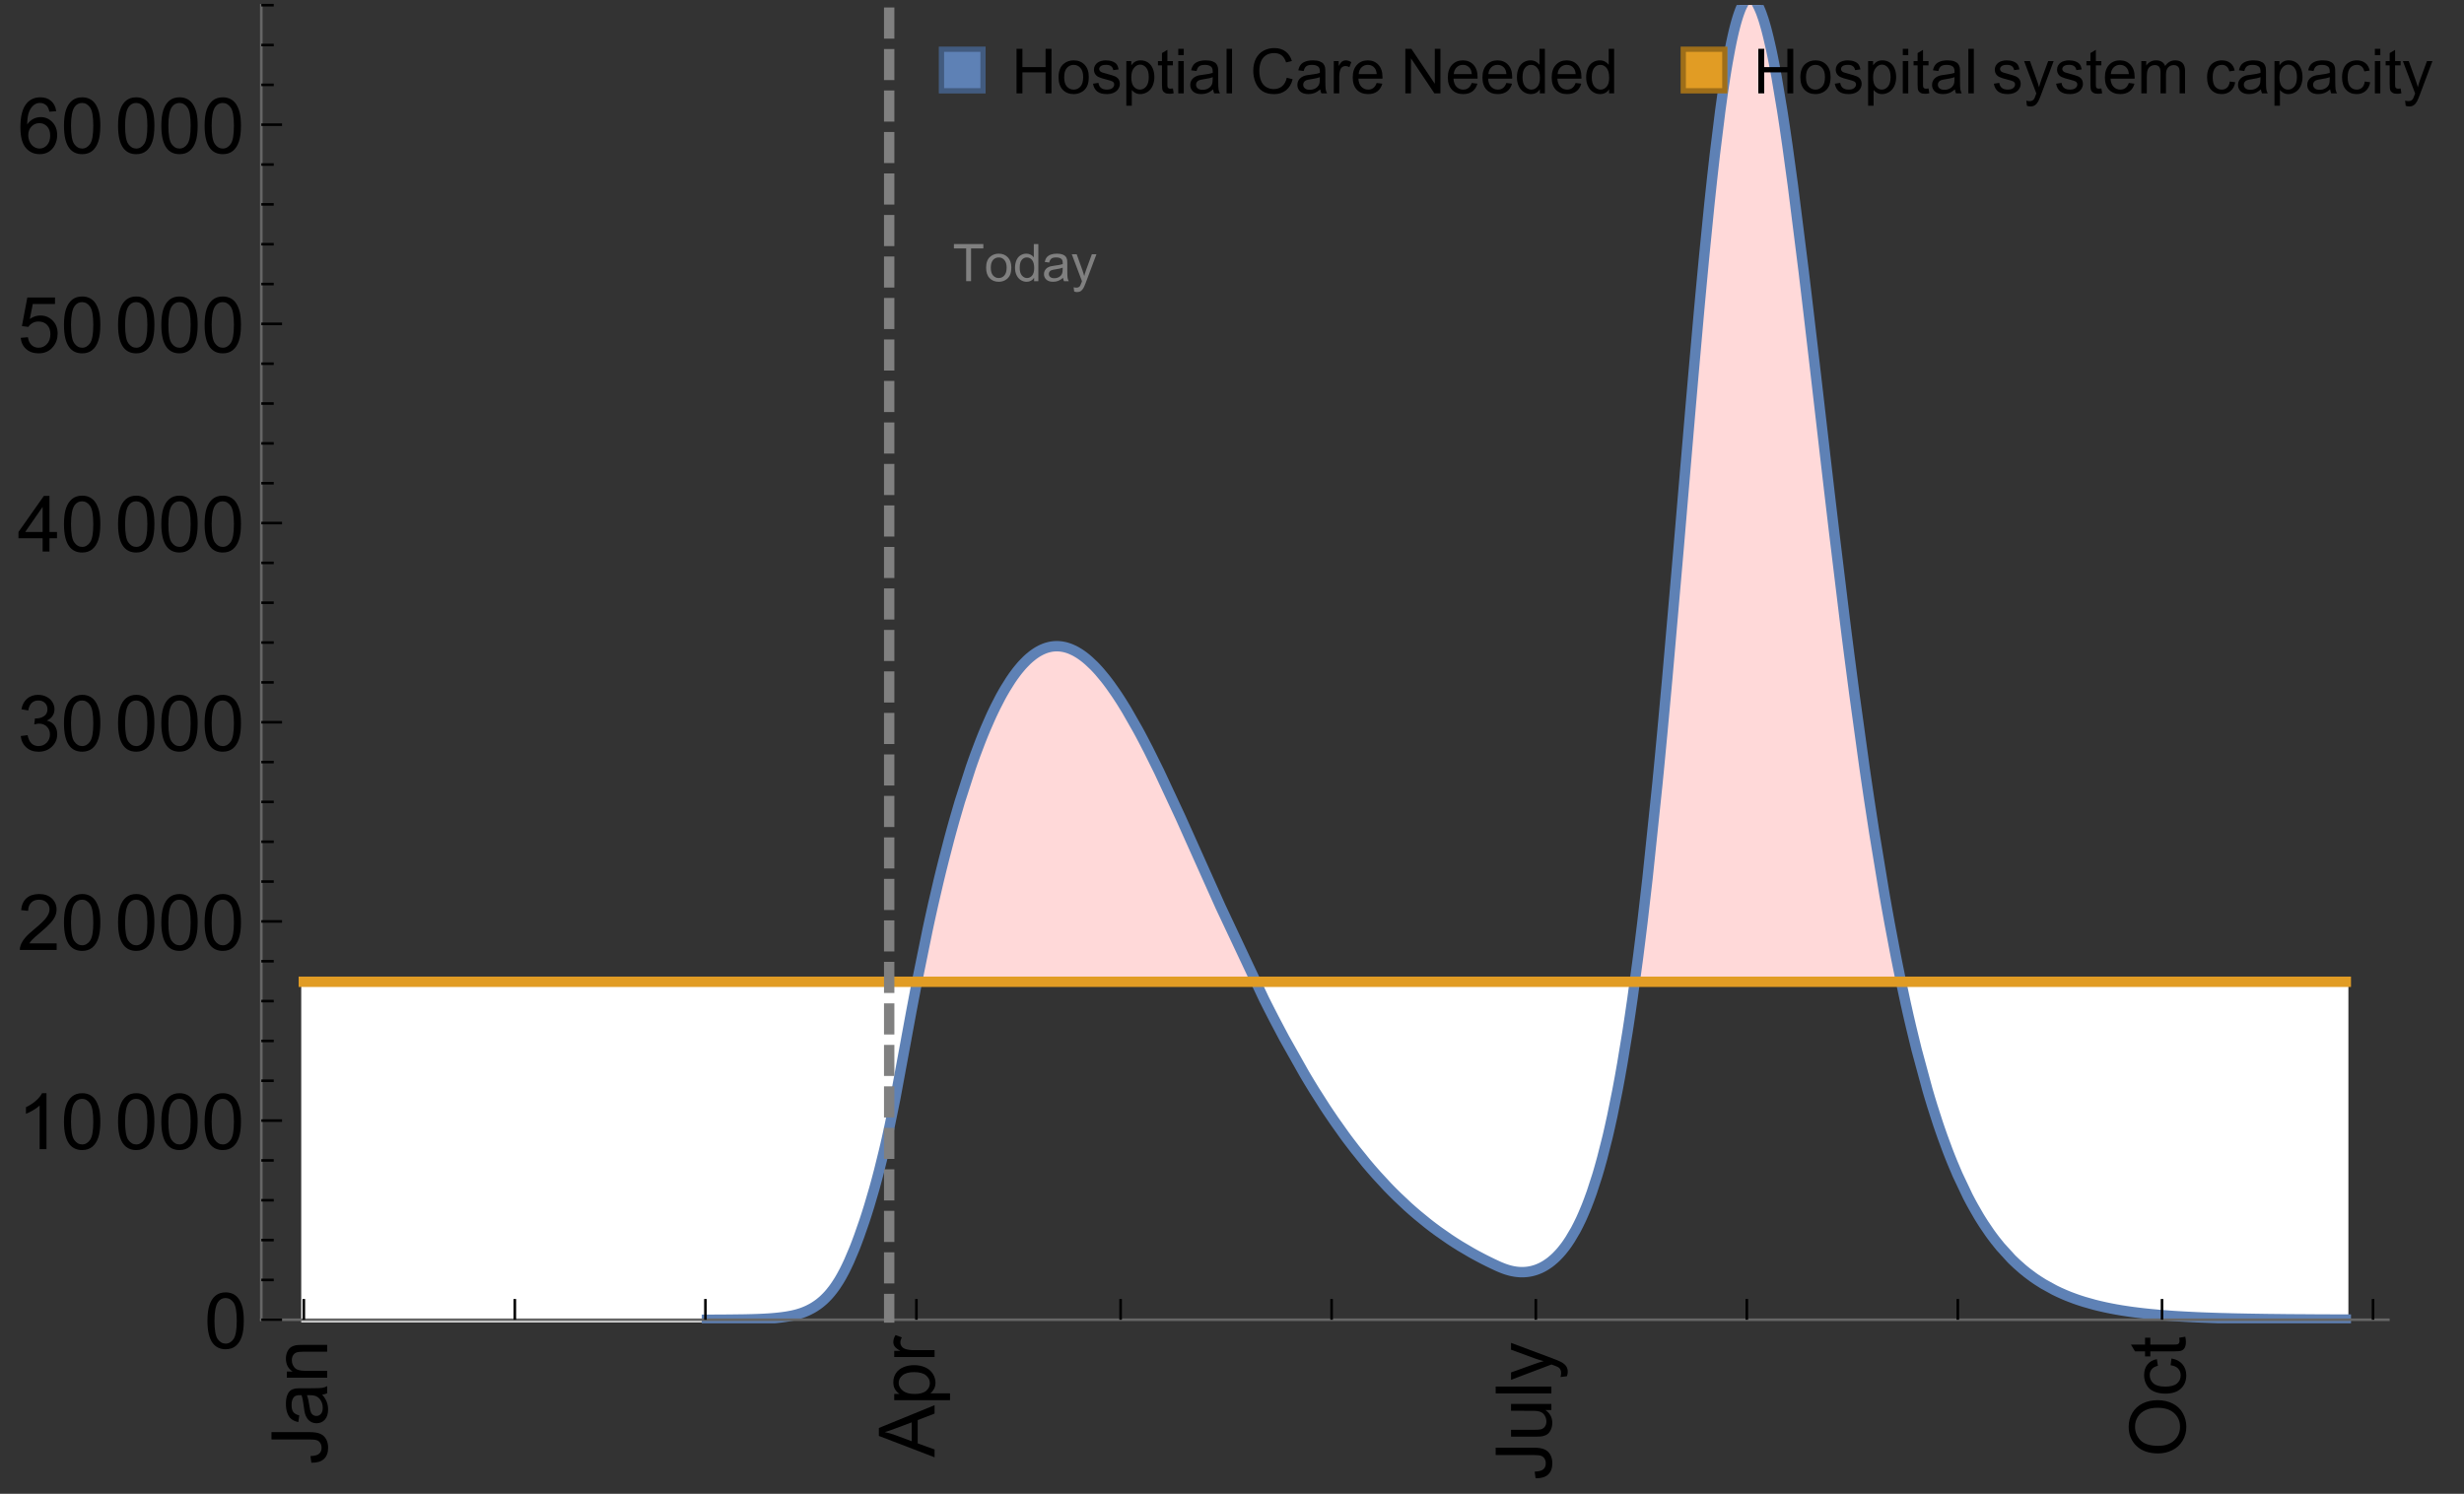 <?xml version="1.0" encoding="UTF-8"?>
<svg xmlns="http://www.w3.org/2000/svg" xmlns:xlink="http://www.w3.org/1999/xlink" width="475pt" height="288pt" viewBox="0 0 475 288" version="1.1">
<rect x="0" y="0" width="475" height="288" fill="#333333" stroke="none"/>
<defs>
<g>
<symbol overflow="visible" id="glyph0-0">
<path style="stroke:none;" d=""/>
</symbol>
<symbol overflow="visible" id="glyph0-1">
<path style="stroke:none;" d="M -3.047 -0.434 L -3.223 -1.715 C -2.402 -1.75 -1.84 -1.902 -1.539 -2.176 C -1.234 -2.449 -1.082 -2.828 -1.082 -3.312 C -1.082 -3.668 -1.164 -3.977 -1.328 -4.234 C -1.492 -4.492 -1.715 -4.672 -1.996 -4.77 C -2.277 -4.867 -2.723 -4.914 -3.34 -4.914 L -10.738 -4.914 L -10.738 -6.336 L -3.422 -6.336 C -2.523 -6.336 -1.824 -6.227 -1.332 -6.008 C -0.84 -5.793 -0.465 -5.449 -0.203 -4.977 C 0.055 -4.504 0.184 -3.953 0.184 -3.316 C 0.184 -2.375 -0.086 -1.652 -0.629 -1.152 C -1.172 -0.652 -1.977 -0.414 -3.047 -0.434 Z M -3.047 -0.434 "/>
</symbol>
<symbol overflow="visible" id="glyph0-2">
<path style="stroke:none;" d="M -0.961 -6.062 C -0.543 -5.574 -0.25 -5.105 -0.082 -4.656 C 0.09 -4.203 0.176 -3.719 0.176 -3.199 C 0.176 -2.344 -0.031 -1.688 -0.449 -1.23 C -0.867 -0.773 -1.402 -0.543 -2.051 -0.543 C -2.43 -0.543 -2.781 -0.629 -3.094 -0.801 C -3.41 -0.977 -3.664 -1.203 -3.852 -1.484 C -4.043 -1.766 -4.188 -2.082 -4.285 -2.434 C -4.352 -2.691 -4.418 -3.082 -4.484 -3.605 C -4.609 -4.668 -4.762 -5.453 -4.938 -5.953 C -5.117 -5.961 -5.23 -5.961 -5.281 -5.961 C -5.816 -5.961 -6.195 -5.836 -6.414 -5.59 C -6.715 -5.25 -6.863 -4.75 -6.863 -4.086 C -6.863 -3.465 -6.754 -3.008 -6.535 -2.715 C -6.32 -2.418 -5.934 -2.199 -5.383 -2.059 L -5.559 -0.77 C -6.109 -0.887 -6.555 -1.078 -6.895 -1.348 C -7.234 -1.617 -7.496 -2.004 -7.68 -2.512 C -7.863 -3.02 -7.953 -3.609 -7.953 -4.277 C -7.953 -4.941 -7.875 -5.48 -7.719 -5.895 C -7.562 -6.312 -7.367 -6.617 -7.129 -6.812 C -6.895 -7.008 -6.594 -7.145 -6.234 -7.223 C -6.008 -7.266 -5.602 -7.289 -5.016 -7.289 L -3.258 -7.289 C -2.031 -7.289 -1.258 -7.316 -0.934 -7.371 C -0.609 -7.43 -0.297 -7.539 0 -7.703 L 0 -6.328 C -0.273 -6.191 -0.594 -6.102 -0.961 -6.062 Z M -3.902 -5.953 C -3.707 -5.477 -3.543 -4.758 -3.406 -3.801 C -3.328 -3.258 -3.238 -2.875 -3.141 -2.652 C -3.043 -2.426 -2.902 -2.254 -2.715 -2.133 C -2.527 -2.008 -2.316 -1.949 -2.086 -1.949 C -1.734 -1.949 -1.441 -2.082 -1.207 -2.348 C -0.973 -2.613 -0.855 -3.004 -0.855 -3.516 C -0.855 -4.023 -0.969 -4.477 -1.191 -4.871 C -1.414 -5.266 -1.715 -5.555 -2.102 -5.742 C -2.398 -5.883 -2.84 -5.953 -3.422 -5.953 Z M -3.902 -5.953 "/>
</symbol>
<symbol overflow="visible" id="glyph0-3">
<path style="stroke:none;" d="M 0 -0.988 L -7.777 -0.988 L -7.777 -2.176 L -6.672 -2.176 C -7.527 -2.746 -7.953 -3.57 -7.953 -4.652 C -7.953 -5.121 -7.871 -5.551 -7.703 -5.945 C -7.535 -6.336 -7.312 -6.633 -7.039 -6.828 C -6.766 -7.023 -6.441 -7.156 -6.062 -7.234 C -5.82 -7.285 -5.395 -7.309 -4.781 -7.309 L 0 -7.309 L 0 -5.992 L -4.73 -5.992 C -5.27 -5.992 -5.672 -5.941 -5.938 -5.836 C -6.203 -5.734 -6.414 -5.555 -6.574 -5.293 C -6.734 -5.031 -6.812 -4.723 -6.812 -4.371 C -6.812 -3.812 -6.633 -3.328 -6.277 -2.918 C -5.922 -2.512 -5.242 -2.309 -4.25 -2.309 L 0 -2.309 Z M 0 -0.988 "/>
</symbol>
<symbol overflow="visible" id="glyph0-4">
<path style="stroke:none;" d="M 0 0.023 L -10.738 -4.102 L -10.738 -5.633 L 0 -10.027 L 0 -8.406 L -3.25 -7.156 L -3.25 -2.664 L 0 -1.488 Z M -4.41 -3.078 L -4.41 -6.715 L -7.383 -5.598 C -8.285 -5.254 -9.027 -5 -9.609 -4.836 C -8.922 -4.699 -8.238 -4.504 -7.559 -4.254 Z M -4.41 -3.078 "/>
</symbol>
<symbol overflow="visible" id="glyph0-5">
<path style="stroke:none;" d="M 2.98 -0.988 L -7.777 -0.988 L -7.777 -2.191 L -6.766 -2.191 C -7.164 -2.473 -7.461 -2.793 -7.656 -3.148 C -7.855 -3.504 -7.953 -3.938 -7.953 -4.445 C -7.953 -5.109 -7.781 -5.695 -7.441 -6.203 C -7.102 -6.711 -6.617 -7.094 -5.996 -7.352 C -5.371 -7.613 -4.691 -7.742 -3.949 -7.742 C -3.152 -7.742 -2.434 -7.598 -1.797 -7.312 C -1.16 -7.027 -0.672 -6.613 -0.332 -6.066 C 0.008 -5.523 0.176 -4.953 0.176 -4.352 C 0.176 -3.91 0.082 -3.516 -0.102 -3.168 C -0.289 -2.82 -0.523 -2.531 -0.805 -2.309 L 2.98 -2.309 Z M -3.844 -2.184 C -2.844 -2.184 -2.105 -2.387 -1.625 -2.789 C -1.148 -3.195 -0.906 -3.688 -0.906 -4.262 C -0.906 -4.848 -1.156 -5.352 -1.652 -5.77 C -2.148 -6.188 -2.914 -6.395 -3.953 -6.395 C -4.945 -6.395 -5.688 -6.191 -6.18 -5.781 C -6.676 -5.375 -6.922 -4.887 -6.922 -4.32 C -6.922 -3.758 -6.66 -3.262 -6.133 -2.832 C -5.609 -2.398 -4.848 -2.184 -3.844 -2.184 Z M -3.844 -2.184 "/>
</symbol>
<symbol overflow="visible" id="glyph0-6">
<path style="stroke:none;" d="M 0 -0.973 L -7.777 -0.973 L -7.777 -2.16 L -6.598 -2.16 C -7.148 -2.465 -7.516 -2.742 -7.691 -3 C -7.867 -3.258 -7.953 -3.539 -7.953 -3.844 C -7.953 -4.289 -7.812 -4.742 -7.531 -5.199 L -6.305 -4.746 C -6.496 -4.422 -6.594 -4.102 -6.594 -3.781 C -6.594 -3.492 -6.504 -3.234 -6.332 -3.004 C -6.16 -2.773 -5.918 -2.609 -5.609 -2.512 C -5.141 -2.367 -4.629 -2.293 -4.07 -2.293 L 0 -2.293 Z M 0 -0.973 "/>
</symbol>
<symbol overflow="visible" id="glyph0-7">
<path style="stroke:none;" d="M 0 -6.086 L -1.141 -6.086 C -0.262 -5.48 0.176 -4.656 0.176 -3.617 C 0.176 -3.16 0.09 -2.73 -0.086 -2.332 C -0.262 -1.934 -0.484 -1.641 -0.75 -1.445 C -1.016 -1.254 -1.344 -1.117 -1.727 -1.039 C -1.988 -0.984 -2.398 -0.961 -2.961 -0.961 L -7.777 -0.961 L -7.777 -2.277 L -3.465 -2.277 C -2.777 -2.277 -2.312 -2.305 -2.074 -2.359 C -1.727 -2.441 -1.453 -2.617 -1.258 -2.887 C -1.059 -3.156 -0.961 -3.484 -0.961 -3.883 C -0.961 -4.277 -1.062 -4.648 -1.262 -4.996 C -1.465 -5.344 -1.742 -5.586 -2.09 -5.73 C -2.441 -5.875 -2.945 -5.945 -3.609 -5.945 L -7.777 -5.949 L -7.777 -7.266 L 0 -7.266 Z M 0 -6.086 "/>
</symbol>
<symbol overflow="visible" id="glyph0-8">
<path style="stroke:none;" d="M 0 -0.961 L -10.738 -0.961 L -10.738 -2.277 L 0 -2.277 Z M 0 -0.961 "/>
</symbol>
<symbol overflow="visible" id="glyph0-9">
<path style="stroke:none;" d="M 2.996 -0.93 L 1.758 -0.785 C 1.836 -1.07 1.875 -1.324 1.875 -1.539 C 1.875 -1.832 1.828 -2.066 1.73 -2.242 C 1.633 -2.418 1.496 -2.562 1.32 -2.672 C 1.188 -2.758 0.859 -2.891 0.336 -3.078 C 0.262 -3.102 0.156 -3.141 0.016 -3.195 L -7.777 -0.242 L -7.777 -1.664 L -3.273 -3.281 C -2.703 -3.492 -2.102 -3.68 -1.473 -3.844 C -2.078 -3.996 -2.668 -4.176 -3.246 -4.387 L -7.777 -6.051 L -7.777 -7.367 L 0.133 -4.41 C 0.988 -4.094 1.574 -3.844 1.898 -3.668 C 2.332 -3.434 2.648 -3.168 2.852 -2.863 C 3.055 -2.562 3.156 -2.199 3.156 -1.781 C 3.156 -1.527 3.102 -1.242 2.996 -0.93 Z M 2.996 -0.93 "/>
</symbol>
<symbol overflow="visible" id="glyph0-10">
<path style="stroke:none;" d="M -5.23 -0.727 C -7.012 -0.727 -8.406 -1.203 -9.414 -2.16 C -10.422 -3.117 -10.93 -4.352 -10.93 -5.867 C -10.93 -6.859 -10.691 -7.75 -10.219 -8.547 C -9.742 -9.344 -9.082 -9.949 -8.234 -10.367 C -7.387 -10.785 -6.43 -10.992 -5.355 -10.992 C -4.266 -10.992 -3.289 -10.773 -2.43 -10.336 C -1.57 -9.895 -0.922 -9.273 -0.48 -8.469 C -0.039 -7.66 0.184 -6.793 0.184 -5.859 C 0.184 -4.848 -0.062 -3.945 -0.551 -3.148 C -1.039 -2.352 -1.703 -1.75 -2.547 -1.34 C -3.395 -0.93 -4.289 -0.727 -5.23 -0.727 Z M -5.207 -2.191 C -3.914 -2.191 -2.895 -2.539 -2.148 -3.234 C -1.406 -3.93 -1.031 -4.801 -1.031 -5.852 C -1.031 -6.922 -1.41 -7.801 -2.16 -8.492 C -2.914 -9.184 -3.98 -9.527 -5.359 -9.527 C -6.234 -9.527 -7 -9.383 -7.648 -9.086 C -8.301 -8.789 -8.809 -8.359 -9.168 -7.789 C -9.527 -7.219 -9.703 -6.582 -9.703 -5.875 C -9.703 -4.867 -9.359 -4.004 -8.668 -3.277 C -7.977 -2.551 -6.824 -2.191 -5.207 -2.191 Z M -5.207 -2.191 "/>
</symbol>
<symbol overflow="visible" id="glyph0-11">
<path style="stroke:none;" d="M -2.848 -6.062 L -2.68 -7.359 C -1.785 -7.219 -1.086 -6.855 -0.582 -6.273 C -0.078 -5.691 0.176 -4.973 0.176 -4.125 C 0.176 -3.059 -0.172 -2.203 -0.867 -1.555 C -1.562 -0.91 -2.562 -0.586 -3.859 -0.586 C -4.699 -0.586 -5.434 -0.727 -6.062 -1.004 C -6.695 -1.281 -7.168 -1.707 -7.48 -2.273 C -7.797 -2.844 -7.953 -3.461 -7.953 -4.133 C -7.953 -4.977 -7.742 -5.668 -7.312 -6.203 C -6.887 -6.742 -6.281 -7.086 -5.492 -7.234 L -5.297 -5.953 C -5.82 -5.832 -6.211 -5.617 -6.477 -5.305 C -6.738 -4.996 -6.871 -4.621 -6.871 -4.184 C -6.871 -3.52 -6.633 -2.98 -6.156 -2.562 C -5.68 -2.148 -4.926 -1.941 -3.898 -1.941 C -2.852 -1.941 -2.094 -2.141 -1.617 -2.543 C -1.145 -2.941 -0.906 -3.465 -0.906 -4.109 C -0.906 -4.625 -1.066 -5.059 -1.383 -5.406 C -1.699 -5.754 -2.191 -5.973 -2.848 -6.062 Z M -2.848 -6.062 "/>
</symbol>
<symbol overflow="visible" id="glyph0-12">
<path style="stroke:none;" d="M -1.18 -3.867 L -0.016 -4.059 C 0.062 -3.688 0.102 -3.355 0.102 -3.062 C 0.102 -2.582 0.027 -2.211 -0.125 -1.949 C -0.277 -1.684 -0.477 -1.5 -0.723 -1.391 C -0.969 -1.285 -1.488 -1.23 -2.277 -1.23 L -6.754 -1.23 L -6.754 -0.266 L -7.777 -0.266 L -7.777 -1.23 L -9.703 -1.23 L -10.496 -2.543 L -7.777 -2.543 L -7.777 -3.867 L -6.754 -3.867 L -6.754 -2.543 L -2.203 -2.543 C -1.828 -2.543 -1.586 -2.566 -1.48 -2.609 C -1.371 -2.656 -1.285 -2.734 -1.223 -2.84 C -1.16 -2.945 -1.129 -3.094 -1.129 -3.289 C -1.129 -3.434 -1.145 -3.629 -1.18 -3.867 Z M -1.18 -3.867 "/>
</symbol>
<symbol overflow="visible" id="glyph1-0">
<path style="stroke:none;" d=""/>
</symbol>
<symbol overflow="visible" id="glyph1-1">
<path style="stroke:none;" d="M 0.621 -5.297 C 0.621 -6.566 0.754 -7.586 1.016 -8.359 C 1.277 -9.133 1.664 -9.73 2.18 -10.152 C 2.695 -10.57 3.344 -10.781 4.125 -10.781 C 4.699 -10.781 5.203 -10.664 5.641 -10.434 C 6.074 -10.203 6.434 -9.867 6.715 -9.43 C 7 -8.992 7.223 -8.461 7.383 -7.832 C 7.543 -7.207 7.625 -6.359 7.625 -5.297 C 7.625 -4.035 7.496 -3.02 7.234 -2.246 C 6.977 -1.473 6.59 -0.871 6.074 -0.449 C 5.559 -0.027 4.91 0.184 4.125 0.184 C 3.09 0.184 2.273 -0.188 1.684 -0.93 C 0.977 -1.824 0.621 -3.277 0.621 -5.297 Z M 1.977 -5.297 C 1.977 -3.531 2.184 -2.359 2.598 -1.777 C 3.008 -1.191 3.52 -0.902 4.125 -0.902 C 4.73 -0.902 5.238 -1.195 5.652 -1.781 C 6.062 -2.367 6.27 -3.539 6.27 -5.297 C 6.27 -7.062 6.062 -8.238 5.652 -8.82 C 5.238 -9.398 4.723 -9.691 4.109 -9.691 C 3.504 -9.691 3.02 -9.434 2.66 -8.922 C 2.203 -8.266 1.977 -7.059 1.977 -5.297 Z M 1.977 -5.297 "/>
</symbol>
<symbol overflow="visible" id="glyph1-2">
<path style="stroke:none;" d="M 5.59 0 L 4.27 0 L 4.27 -8.402 C 3.953 -8.098 3.535 -7.797 3.02 -7.492 C 2.504 -7.191 2.043 -6.961 1.633 -6.812 L 1.633 -8.086 C 2.371 -8.434 3.016 -8.852 3.566 -9.344 C 4.117 -9.84 4.508 -10.316 4.738 -10.781 L 5.59 -10.781 Z M 5.59 0 "/>
</symbol>
<symbol overflow="visible" id="glyph1-3">
<path style="stroke:none;" d="M 7.551 -1.266 L 7.551 0 L 0.453 0 C 0.445 -0.316 0.496 -0.621 0.609 -0.914 C 0.789 -1.398 1.078 -1.875 1.477 -2.344 C 1.875 -2.812 2.449 -3.355 3.199 -3.969 C 4.367 -4.926 5.156 -5.684 5.566 -6.242 C 5.977 -6.801 6.18 -7.332 6.18 -7.828 C 6.18 -8.352 5.996 -8.793 5.621 -9.152 C 5.246 -9.512 4.762 -9.691 4.16 -9.691 C 3.523 -9.691 3.016 -9.5 2.637 -9.117 C 2.258 -8.738 2.062 -8.211 2.059 -7.535 L 0.703 -7.676 C 0.797 -8.688 1.145 -9.457 1.75 -9.988 C 2.355 -10.516 3.168 -10.781 4.188 -10.781 C 5.219 -10.781 6.035 -10.496 6.637 -9.926 C 7.238 -9.352 7.535 -8.645 7.535 -7.801 C 7.535 -7.371 7.449 -6.949 7.273 -6.531 C 7.098 -6.117 6.805 -5.68 6.398 -5.223 C 5.992 -4.762 5.312 -4.133 4.367 -3.332 C 3.574 -2.668 3.066 -2.219 2.844 -1.98 C 2.617 -1.742 2.43 -1.508 2.285 -1.266 Z M 7.551 -1.266 "/>
</symbol>
<symbol overflow="visible" id="glyph1-4">
<path style="stroke:none;" d="M 0.629 -2.836 L 1.949 -3.012 C 2.102 -2.266 2.355 -1.727 2.723 -1.395 C 3.086 -1.066 3.527 -0.902 4.051 -0.902 C 4.672 -0.902 5.195 -1.117 5.621 -1.547 C 6.047 -1.977 6.262 -2.508 6.262 -3.141 C 6.262 -3.746 6.062 -4.246 5.668 -4.641 C 5.273 -5.031 4.77 -5.23 4.16 -5.23 C 3.91 -5.23 3.602 -5.18 3.23 -5.082 L 3.375 -6.242 C 3.465 -6.23 3.535 -6.227 3.59 -6.227 C 4.152 -6.227 4.656 -6.371 5.105 -6.664 C 5.555 -6.957 5.777 -7.41 5.777 -8.02 C 5.777 -8.504 5.617 -8.902 5.289 -9.223 C 4.961 -9.539 4.539 -9.695 4.02 -9.695 C 3.508 -9.695 3.082 -9.535 2.738 -9.215 C 2.398 -8.891 2.18 -8.406 2.078 -7.766 L 0.762 -8 C 0.922 -8.883 1.289 -9.566 1.859 -10.051 C 2.43 -10.539 3.141 -10.781 3.992 -10.781 C 4.578 -10.781 5.117 -10.656 5.609 -10.402 C 6.102 -10.152 6.48 -9.809 6.742 -9.375 C 7.004 -8.941 7.133 -8.48 7.133 -7.992 C 7.133 -7.527 7.008 -7.105 6.762 -6.723 C 6.512 -6.344 6.141 -6.039 5.656 -5.816 C 6.289 -5.668 6.781 -5.363 7.133 -4.902 C 7.484 -4.441 7.66 -3.863 7.66 -3.172 C 7.66 -2.234 7.32 -1.438 6.637 -0.789 C 5.953 -0.137 5.086 0.191 4.043 0.191 C 3.102 0.191 2.316 -0.09 1.695 -0.652 C 1.074 -1.215 0.719 -1.941 0.629 -2.836 Z M 0.629 -2.836 "/>
</symbol>
<symbol overflow="visible" id="glyph1-5">
<path style="stroke:none;" d="M 4.848 0 L 4.848 -2.57 L 0.191 -2.57 L 0.191 -3.781 L 5.09 -10.738 L 6.168 -10.738 L 6.168 -3.781 L 7.617 -3.781 L 7.617 -2.57 L 6.168 -2.57 L 6.168 0 Z M 4.848 -3.781 L 4.848 -8.621 L 1.488 -3.781 Z M 4.848 -3.781 "/>
</symbol>
<symbol overflow="visible" id="glyph1-6">
<path style="stroke:none;" d="M 0.621 -2.812 L 2.008 -2.93 C 2.109 -2.258 2.348 -1.75 2.723 -1.41 C 3.094 -1.07 3.547 -0.902 4.07 -0.902 C 4.707 -0.902 5.242 -1.141 5.684 -1.617 C 6.125 -2.098 6.344 -2.73 6.344 -3.523 C 6.344 -4.273 6.133 -4.867 5.711 -5.305 C 5.289 -5.738 4.734 -5.953 4.051 -5.953 C 3.625 -5.953 3.242 -5.859 2.898 -5.664 C 2.559 -5.473 2.289 -5.223 2.094 -4.914 L 0.855 -5.074 L 1.898 -10.59 L 7.234 -10.59 L 7.234 -9.332 L 2.953 -9.332 L 2.375 -6.445 C 3.02 -6.895 3.695 -7.117 4.402 -7.117 C 5.34 -7.117 6.129 -6.793 6.773 -6.145 C 7.418 -5.496 7.742 -4.66 7.742 -3.641 C 7.742 -2.668 7.457 -1.828 6.891 -1.121 C 6.203 -0.25 5.266 0.184 4.07 0.184 C 3.094 0.184 2.297 -0.09 1.68 -0.637 C 1.062 -1.184 0.711 -1.91 0.621 -2.812 Z M 0.621 -2.812 "/>
</symbol>
<symbol overflow="visible" id="glyph1-7">
<path style="stroke:none;" d="M 7.465 -8.109 L 6.152 -8.004 C 6.035 -8.523 5.867 -8.898 5.656 -9.133 C 5.297 -9.508 4.859 -9.695 4.336 -9.695 C 3.914 -9.695 3.547 -9.578 3.23 -9.344 C 2.816 -9.043 2.488 -8.602 2.25 -8.02 C 2.008 -7.438 1.883 -6.609 1.875 -5.539 C 2.191 -6.02 2.582 -6.379 3.039 -6.613 C 3.5 -6.848 3.98 -6.965 4.484 -6.965 C 5.363 -6.965 6.109 -6.641 6.727 -5.996 C 7.344 -5.348 7.652 -4.512 7.652 -3.484 C 7.652 -2.812 7.508 -2.188 7.219 -1.609 C 6.93 -1.031 6.527 -0.586 6.02 -0.277 C 5.512 0.031 4.938 0.184 4.293 0.184 C 3.195 0.184 2.297 -0.223 1.605 -1.027 C 0.91 -1.836 0.562 -3.168 0.562 -5.023 C 0.562 -7.098 0.945 -8.609 1.715 -9.551 C 2.383 -10.371 3.285 -10.781 4.418 -10.781 C 5.262 -10.781 5.953 -10.543 6.492 -10.07 C 7.031 -9.598 7.355 -8.941 7.465 -8.109 Z M 2.078 -3.48 C 2.078 -3.023 2.176 -2.59 2.371 -2.176 C 2.562 -1.762 2.832 -1.445 3.18 -1.227 C 3.527 -1.008 3.891 -0.902 4.27 -0.902 C 4.828 -0.902 5.305 -1.125 5.707 -1.574 C 6.105 -2.023 6.305 -2.633 6.305 -3.406 C 6.305 -4.148 6.109 -4.734 5.711 -5.16 C 5.316 -5.586 4.82 -5.801 4.219 -5.801 C 3.625 -5.801 3.117 -5.586 2.703 -5.16 C 2.289 -4.734 2.078 -4.172 2.078 -3.48 Z M 2.078 -3.48 "/>
</symbol>
<symbol overflow="visible" id="glyph2-0">
<path style="stroke:none;" d=""/>
</symbol>
<symbol overflow="visible" id="glyph2-1">
<path style="stroke:none;" d="M 2.594 0 L 2.594 -6.312 L 0.234 -6.312 L 0.234 -7.156 L 5.906 -7.156 L 5.906 -6.312 L 3.539 -6.312 L 3.539 0 Z M 2.594 0 "/>
</symbol>
<symbol overflow="visible" id="glyph2-2">
<path style="stroke:none;" d="M 0.332 -2.594 C 0.332 -3.555 0.598 -4.266 1.133 -4.727 C 1.578 -5.109 2.121 -5.305 2.766 -5.305 C 3.477 -5.305 4.059 -5.07 4.512 -4.602 C 4.965 -4.133 5.191 -3.488 5.191 -2.664 C 5.191 -2 5.09 -1.473 4.891 -1.09 C 4.691 -0.707 4.398 -0.41 4.016 -0.199 C 3.633 0.012 3.215 0.117 2.766 0.117 C 2.039 0.117 1.449 -0.117 1.004 -0.582 C 0.555 -1.047 0.332 -1.719 0.332 -2.594 Z M 1.234 -2.594 C 1.234 -1.93 1.379 -1.43 1.672 -1.102 C 1.961 -0.77 2.324 -0.605 2.766 -0.605 C 3.199 -0.605 3.562 -0.773 3.852 -1.102 C 4.141 -1.434 4.289 -1.941 4.289 -2.621 C 4.289 -3.262 4.141 -3.75 3.852 -4.078 C 3.559 -4.41 3.195 -4.574 2.766 -4.574 C 2.324 -4.574 1.961 -4.41 1.672 -4.082 C 1.383 -3.754 1.234 -3.258 1.234 -2.594 Z M 1.234 -2.594 "/>
</symbol>
<symbol overflow="visible" id="glyph2-3">
<path style="stroke:none;" d="M 4.023 0 L 4.023 -0.656 C 3.695 -0.141 3.211 0.117 2.574 0.117 C 2.16 0.117 1.781 0.004 1.434 -0.227 C 1.086 -0.453 0.816 -0.77 0.629 -1.18 C 0.438 -1.586 0.344 -2.059 0.344 -2.586 C 0.344 -3.105 0.43 -3.574 0.602 -3.996 C 0.773 -4.418 1.031 -4.742 1.375 -4.965 C 1.723 -5.191 2.109 -5.305 2.535 -5.305 C 2.848 -5.305 3.125 -5.238 3.367 -5.105 C 3.613 -4.973 3.812 -4.801 3.965 -4.59 L 3.965 -7.156 L 4.84 -7.156 L 4.84 0 Z M 1.246 -2.586 C 1.246 -1.922 1.387 -1.426 1.664 -1.098 C 1.945 -0.77 2.273 -0.605 2.656 -0.605 C 3.039 -0.605 3.367 -0.762 3.637 -1.078 C 3.906 -1.391 4.039 -1.871 4.039 -2.516 C 4.039 -3.227 3.902 -3.746 3.629 -4.078 C 3.355 -4.41 3.016 -4.574 2.617 -4.574 C 2.227 -4.574 1.898 -4.414 1.637 -4.098 C 1.375 -3.777 1.246 -3.273 1.246 -2.586 Z M 1.246 -2.586 "/>
</symbol>
<symbol overflow="visible" id="glyph2-4">
<path style="stroke:none;" d="M 4.043 -0.641 C 3.719 -0.363 3.402 -0.168 3.102 -0.055 C 2.801 0.059 2.48 0.117 2.133 0.117 C 1.562 0.117 1.125 -0.023 0.82 -0.301 C 0.516 -0.578 0.359 -0.934 0.359 -1.367 C 0.359 -1.621 0.418 -1.852 0.535 -2.062 C 0.648 -2.273 0.801 -2.441 0.988 -2.57 C 1.176 -2.695 1.387 -2.793 1.621 -2.855 C 1.793 -2.902 2.055 -2.945 2.402 -2.988 C 3.113 -3.074 3.633 -3.172 3.969 -3.289 C 3.973 -3.41 3.977 -3.488 3.977 -3.52 C 3.977 -3.879 3.891 -4.133 3.727 -4.277 C 3.5 -4.477 3.168 -4.574 2.727 -4.574 C 2.312 -4.574 2.008 -4.504 1.809 -4.359 C 1.613 -4.215 1.465 -3.957 1.371 -3.59 L 0.512 -3.707 C 0.59 -4.074 0.719 -4.371 0.898 -4.598 C 1.078 -4.824 1.336 -4.996 1.676 -5.121 C 2.016 -5.242 2.406 -5.305 2.852 -5.305 C 3.293 -5.305 3.652 -5.25 3.93 -5.148 C 4.207 -5.043 4.41 -4.91 4.539 -4.754 C 4.672 -4.594 4.762 -4.395 4.812 -4.156 C 4.844 -4.008 4.859 -3.734 4.859 -3.344 L 4.859 -2.172 C 4.859 -1.355 4.879 -0.84 4.914 -0.621 C 4.953 -0.406 5.027 -0.199 5.137 0 L 4.219 0 C 4.129 -0.184 4.07 -0.395 4.043 -0.641 Z M 3.969 -2.602 C 3.648 -2.473 3.172 -2.363 2.535 -2.27 C 2.172 -2.219 1.918 -2.16 1.766 -2.094 C 1.617 -2.031 1.504 -1.934 1.422 -1.809 C 1.34 -1.684 1.297 -1.543 1.297 -1.391 C 1.297 -1.156 1.387 -0.961 1.566 -0.805 C 1.742 -0.648 2 -0.57 2.344 -0.57 C 2.684 -0.57 2.984 -0.645 3.246 -0.793 C 3.512 -0.941 3.703 -1.145 3.828 -1.402 C 3.922 -1.602 3.969 -1.895 3.969 -2.281 Z M 3.969 -2.602 "/>
</symbol>
<symbol overflow="visible" id="glyph2-5">
<path style="stroke:none;" d="M 0.621 1.996 L 0.523 1.172 C 0.715 1.223 0.883 1.25 1.023 1.25 C 1.219 1.25 1.375 1.219 1.492 1.152 C 1.609 1.086 1.707 0.996 1.781 0.879 C 1.836 0.789 1.926 0.574 2.051 0.227 C 2.066 0.176 2.094 0.105 2.129 0.008 L 0.16 -5.188 L 1.109 -5.188 L 2.188 -2.184 C 2.328 -1.801 2.453 -1.402 2.562 -0.98 C 2.664 -1.383 2.785 -1.777 2.926 -2.164 L 4.031 -5.188 L 4.914 -5.188 L 2.938 0.086 C 2.727 0.656 2.562 1.051 2.445 1.266 C 2.289 1.555 2.109 1.766 1.91 1.902 C 1.707 2.039 1.465 2.105 1.188 2.105 C 1.016 2.105 0.828 2.07 0.621 1.996 Z M 0.621 1.996 "/>
</symbol>
<symbol overflow="visible" id="glyph3-0">
<path style="stroke:none;" d=""/>
</symbol>
<symbol overflow="visible" id="glyph3-1">
<path style="stroke:none;" d="M 0.961 0 L 0.961 -8.59 L 2.098 -8.59 L 2.098 -5.062 L 6.562 -5.062 L 6.562 -8.59 L 7.699 -8.59 L 7.699 0 L 6.562 0 L 6.562 -4.047 L 2.098 -4.047 L 2.098 0 Z M 0.961 0 "/>
</symbol>
<symbol overflow="visible" id="glyph3-2">
<path style="stroke:none;" d="M 0.398 -3.109 C 0.398 -4.262 0.719 -5.117 1.359 -5.672 C 1.895 -6.133 2.547 -6.363 3.316 -6.363 C 4.172 -6.363 4.871 -6.082 5.414 -5.523 C 5.957 -4.961 6.227 -4.188 6.227 -3.199 C 6.227 -2.398 6.109 -1.77 5.867 -1.309 C 5.629 -0.852 5.277 -0.492 4.82 -0.242 C 4.359 0.012 3.859 0.141 3.316 0.141 C 2.445 0.141 1.742 -0.141 1.203 -0.695 C 0.668 -1.254 0.398 -2.062 0.398 -3.109 Z M 1.484 -3.109 C 1.484 -2.312 1.656 -1.719 2.004 -1.32 C 2.352 -0.926 2.789 -0.727 3.316 -0.727 C 3.84 -0.727 4.273 -0.926 4.625 -1.324 C 4.973 -1.723 5.145 -2.328 5.145 -3.148 C 5.145 -3.918 4.969 -4.5 4.621 -4.895 C 4.27 -5.293 3.836 -5.492 3.316 -5.492 C 2.789 -5.492 2.352 -5.293 2.004 -4.898 C 1.656 -4.504 1.484 -3.906 1.484 -3.109 Z M 1.484 -3.109 "/>
</symbol>
<symbol overflow="visible" id="glyph3-3">
<path style="stroke:none;" d="M 0.367 -1.859 L 1.414 -2.023 C 1.473 -1.605 1.633 -1.281 1.902 -1.062 C 2.168 -0.84 2.543 -0.727 3.023 -0.727 C 3.508 -0.727 3.867 -0.824 4.102 -1.023 C 4.336 -1.219 4.453 -1.453 4.453 -1.719 C 4.453 -1.957 4.352 -2.141 4.141 -2.281 C 3.996 -2.375 3.641 -2.492 3.062 -2.637 C 2.289 -2.832 1.754 -3 1.457 -3.145 C 1.156 -3.285 0.93 -3.484 0.777 -3.734 C 0.621 -3.988 0.547 -4.266 0.547 -4.57 C 0.547 -4.848 0.609 -5.105 0.734 -5.34 C 0.863 -5.578 1.035 -5.773 1.254 -5.93 C 1.418 -6.051 1.641 -6.152 1.926 -6.238 C 2.207 -6.32 2.512 -6.363 2.836 -6.363 C 3.324 -6.363 3.754 -6.293 4.121 -6.152 C 4.492 -6.012 4.766 -5.82 4.938 -5.582 C 5.113 -5.34 5.234 -5.02 5.305 -4.617 L 4.273 -4.477 C 4.227 -4.797 4.09 -5.047 3.863 -5.227 C 3.641 -5.406 3.32 -5.496 2.914 -5.496 C 2.43 -5.496 2.082 -5.414 1.875 -5.258 C 1.668 -5.098 1.562 -4.906 1.562 -4.695 C 1.562 -4.559 1.609 -4.434 1.695 -4.324 C 1.781 -4.211 1.914 -4.117 2.098 -4.043 C 2.203 -4.004 2.516 -3.914 3.031 -3.773 C 3.777 -3.574 4.297 -3.41 4.59 -3.285 C 4.887 -3.156 5.117 -2.973 5.285 -2.73 C 5.453 -2.488 5.539 -2.188 5.539 -1.828 C 5.539 -1.477 5.434 -1.145 5.23 -0.836 C 5.023 -0.523 4.727 -0.285 4.344 -0.113 C 3.957 0.055 3.516 0.141 3.031 0.141 C 2.223 0.141 1.605 -0.027 1.18 -0.363 C 0.758 -0.699 0.484 -1.195 0.367 -1.859 Z M 0.367 -1.859 "/>
</symbol>
<symbol overflow="visible" id="glyph3-4">
<path style="stroke:none;" d="M 0.789 2.383 L 0.789 -6.223 L 1.75 -6.223 L 1.75 -5.414 C 1.977 -5.73 2.234 -5.969 2.52 -6.125 C 2.805 -6.285 3.148 -6.363 3.555 -6.363 C 4.086 -6.363 4.555 -6.227 4.961 -5.953 C 5.367 -5.68 5.676 -5.293 5.883 -4.797 C 6.09 -4.297 6.195 -3.75 6.195 -3.156 C 6.195 -2.52 6.078 -1.949 5.852 -1.438 C 5.621 -0.93 5.289 -0.539 4.855 -0.266 C 4.418 0.004 3.961 0.141 3.48 0.141 C 3.129 0.141 2.812 0.066 2.535 -0.082 C 2.254 -0.23 2.023 -0.418 1.844 -0.645 L 1.844 2.383 Z M 1.746 -3.078 C 1.746 -2.277 1.906 -1.684 2.234 -1.301 C 2.559 -0.918 2.949 -0.727 3.41 -0.727 C 3.879 -0.727 4.281 -0.926 4.613 -1.32 C 4.949 -1.719 5.117 -2.332 5.117 -3.164 C 5.117 -3.957 4.953 -4.551 4.625 -4.945 C 4.301 -5.34 3.91 -5.539 3.457 -5.539 C 3.008 -5.539 2.609 -5.328 2.266 -4.906 C 1.918 -4.488 1.746 -3.875 1.746 -3.078 Z M 1.746 -3.078 "/>
</symbol>
<symbol overflow="visible" id="glyph3-5">
<path style="stroke:none;" d="M 3.094 -0.945 L 3.246 -0.012 C 2.949 0.051 2.684 0.082 2.449 0.082 C 2.066 0.082 1.77 0.023 1.559 -0.102 C 1.348 -0.223 1.199 -0.379 1.113 -0.578 C 1.027 -0.773 0.984 -1.188 0.984 -1.82 L 0.984 -5.402 L 0.211 -5.402 L 0.211 -6.223 L 0.984 -6.223 L 0.984 -7.766 L 2.031 -8.398 L 2.031 -6.223 L 3.094 -6.223 L 3.094 -5.402 L 2.031 -5.402 L 2.031 -1.766 C 2.031 -1.465 2.051 -1.27 2.09 -1.184 C 2.125 -1.098 2.188 -1.031 2.27 -0.977 C 2.355 -0.926 2.477 -0.902 2.633 -0.902 C 2.75 -0.902 2.902 -0.914 3.094 -0.945 Z M 3.094 -0.945 "/>
</symbol>
<symbol overflow="visible" id="glyph3-6">
<path style="stroke:none;" d="M 0.797 -7.375 L 0.797 -8.59 L 1.852 -8.59 L 1.852 -7.375 Z M 0.797 0 L 0.797 -6.223 L 1.852 -6.223 L 1.852 0 Z M 0.797 0 "/>
</symbol>
<symbol overflow="visible" id="glyph3-7">
<path style="stroke:none;" d="M 4.852 -0.766 C 4.461 -0.434 4.086 -0.203 3.723 -0.062 C 3.363 0.074 2.977 0.141 2.562 0.141 C 1.879 0.141 1.352 -0.027 0.984 -0.359 C 0.617 -0.695 0.434 -1.121 0.434 -1.641 C 0.434 -1.945 0.504 -2.223 0.641 -2.477 C 0.781 -2.727 0.961 -2.93 1.188 -3.082 C 1.41 -3.234 1.664 -3.352 1.945 -3.43 C 2.152 -3.484 2.465 -3.535 2.883 -3.586 C 3.734 -3.688 4.359 -3.809 4.766 -3.949 C 4.77 -4.094 4.77 -4.188 4.77 -4.227 C 4.77 -4.656 4.672 -4.957 4.469 -5.133 C 4.199 -5.371 3.801 -5.492 3.27 -5.492 C 2.773 -5.492 2.406 -5.402 2.172 -5.23 C 1.934 -5.055 1.758 -4.75 1.648 -4.305 L 0.617 -4.445 C 0.711 -4.887 0.863 -5.246 1.078 -5.516 C 1.293 -5.789 1.602 -5.996 2.008 -6.145 C 2.414 -6.289 2.887 -6.363 3.422 -6.363 C 3.953 -6.363 4.383 -6.301 4.719 -6.176 C 5.051 -6.051 5.293 -5.895 5.449 -5.703 C 5.605 -5.516 5.715 -5.273 5.777 -4.984 C 5.812 -4.805 5.828 -4.484 5.828 -4.016 L 5.828 -2.609 C 5.828 -1.629 5.852 -1.008 5.898 -0.746 C 5.941 -0.488 6.031 -0.238 6.164 0 L 5.062 0 C 4.953 -0.219 4.883 -0.477 4.852 -0.766 Z M 4.766 -3.125 C 4.383 -2.969 3.805 -2.836 3.039 -2.727 C 2.605 -2.664 2.301 -2.594 2.121 -2.516 C 1.941 -2.438 1.805 -2.32 1.703 -2.172 C 1.605 -2.02 1.559 -1.852 1.559 -1.672 C 1.559 -1.391 1.664 -1.156 1.879 -0.969 C 2.09 -0.781 2.402 -0.688 2.812 -0.688 C 3.219 -0.688 3.578 -0.773 3.898 -0.953 C 4.215 -1.129 4.445 -1.375 4.594 -1.68 C 4.707 -1.918 4.766 -2.273 4.766 -2.734 Z M 4.766 -3.125 "/>
</symbol>
<symbol overflow="visible" id="glyph3-8">
<path style="stroke:none;" d="M 0.766 0 L 0.766 -8.59 L 1.82 -8.59 L 1.82 0 Z M 0.766 0 "/>
</symbol>
<symbol overflow="visible" id="glyph3-9">
<path style="stroke:none;" d="M 7.055 -3.012 L 8.191 -2.727 C 7.953 -1.793 7.523 -1.078 6.906 -0.59 C 6.285 -0.098 5.531 0.148 4.633 0.148 C 3.707 0.148 2.957 -0.043 2.375 -0.418 C 1.797 -0.797 1.355 -1.344 1.051 -2.055 C 0.75 -2.77 0.598 -3.539 0.598 -4.359 C 0.598 -5.254 0.77 -6.035 1.109 -6.699 C 1.453 -7.367 1.938 -7.871 2.57 -8.219 C 3.199 -8.562 3.895 -8.734 4.652 -8.734 C 5.512 -8.734 6.234 -8.516 6.82 -8.078 C 7.406 -7.641 7.812 -7.027 8.047 -6.234 L 6.926 -5.969 C 6.727 -6.594 6.438 -7.051 6.059 -7.336 C 5.68 -7.621 5.203 -7.766 4.629 -7.766 C 3.969 -7.766 3.418 -7.605 2.973 -7.289 C 2.531 -6.973 2.219 -6.547 2.039 -6.016 C 1.859 -5.48 1.77 -4.93 1.77 -4.367 C 1.77 -3.637 1.875 -2.996 2.09 -2.453 C 2.301 -1.906 2.633 -1.5 3.082 -1.23 C 3.531 -0.961 4.016 -0.828 4.539 -0.828 C 5.176 -0.828 5.719 -1.008 6.156 -1.375 C 6.598 -1.742 6.898 -2.289 7.055 -3.012 Z M 7.055 -3.012 "/>
</symbol>
<symbol overflow="visible" id="glyph3-10">
<path style="stroke:none;" d="M 0.781 0 L 0.781 -6.223 L 1.727 -6.223 L 1.727 -5.281 C 1.969 -5.723 2.195 -6.012 2.398 -6.152 C 2.605 -6.293 2.828 -6.363 3.078 -6.363 C 3.434 -6.363 3.793 -6.25 4.16 -6.023 L 3.797 -5.047 C 3.539 -5.199 3.281 -5.273 3.023 -5.273 C 2.793 -5.273 2.586 -5.203 2.402 -5.066 C 2.219 -4.926 2.086 -4.734 2.008 -4.488 C 1.891 -4.113 1.836 -3.703 1.836 -3.258 L 1.836 0 Z M 0.781 0 "/>
</symbol>
<symbol overflow="visible" id="glyph3-11">
<path style="stroke:none;" d="M 5.051 -2.004 L 6.141 -1.867 C 5.969 -1.23 5.648 -0.738 5.188 -0.387 C 4.723 -0.035 4.125 0.141 3.406 0.141 C 2.496 0.141 1.773 -0.141 1.238 -0.699 C 0.707 -1.262 0.438 -2.047 0.438 -3.059 C 0.438 -4.105 0.711 -4.918 1.25 -5.496 C 1.789 -6.074 2.484 -6.363 3.344 -6.363 C 4.176 -6.363 4.859 -6.078 5.383 -5.516 C 5.91 -4.949 6.176 -4.148 6.176 -3.125 C 6.176 -3.062 6.172 -2.969 6.172 -2.844 L 1.531 -2.844 C 1.57 -2.16 1.762 -1.633 2.109 -1.273 C 2.457 -0.91 2.891 -0.727 3.41 -0.727 C 3.797 -0.727 4.125 -0.828 4.398 -1.031 C 4.672 -1.234 4.891 -1.559 5.051 -2.004 Z M 1.586 -3.711 L 5.062 -3.711 C 5.016 -4.234 4.883 -4.625 4.664 -4.887 C 4.328 -5.293 3.891 -5.496 3.359 -5.496 C 2.875 -5.496 2.465 -5.336 2.137 -5.008 C 1.805 -4.684 1.625 -4.25 1.586 -3.711 Z M 1.586 -3.711 "/>
</symbol>
<symbol overflow="visible" id="glyph3-12">
<path style="stroke:none;" d="M 0.914 0 L 0.914 -8.59 L 2.078 -8.59 L 6.594 -1.844 L 6.594 -8.59 L 7.68 -8.59 L 7.68 0 L 6.516 0 L 2.004 -6.75 L 2.004 0 Z M 0.914 0 "/>
</symbol>
<symbol overflow="visible" id="glyph3-13">
<path style="stroke:none;" d="M 4.828 0 L 4.828 -0.785 C 4.434 -0.168 3.852 0.141 3.086 0.141 C 2.59 0.141 2.137 0.004 1.719 -0.27 C 1.305 -0.543 0.98 -0.926 0.754 -1.414 C 0.523 -1.906 0.41 -2.469 0.41 -3.105 C 0.41 -3.727 0.516 -4.289 0.719 -4.797 C 0.926 -5.301 1.238 -5.688 1.652 -5.961 C 2.066 -6.23 2.531 -6.363 3.039 -6.363 C 3.414 -6.363 3.75 -6.285 4.043 -6.125 C 4.336 -5.969 4.574 -5.762 4.758 -5.508 L 4.758 -8.59 L 5.805 -8.59 L 5.805 0 Z M 1.492 -3.105 C 1.492 -2.309 1.664 -1.711 2 -1.32 C 2.336 -0.926 2.73 -0.727 3.188 -0.727 C 3.648 -0.727 4.039 -0.914 4.363 -1.293 C 4.684 -1.668 4.844 -2.242 4.844 -3.016 C 4.844 -3.867 4.68 -4.492 4.352 -4.891 C 4.023 -5.289 3.621 -5.492 3.141 -5.492 C 2.672 -5.492 2.281 -5.297 1.965 -4.914 C 1.652 -4.531 1.492 -3.93 1.492 -3.105 Z M 1.492 -3.105 "/>
</symbol>
<symbol overflow="visible" id="glyph3-14">
<path style="stroke:none;" d="M 0.742 2.398 L 0.625 1.406 C 0.855 1.469 1.059 1.5 1.23 1.5 C 1.465 1.5 1.652 1.461 1.793 1.383 C 1.934 1.305 2.047 1.195 2.141 1.055 C 2.207 0.949 2.312 0.688 2.461 0.27 C 2.48 0.211 2.512 0.125 2.555 0.012 L 0.195 -6.223 L 1.328 -6.223 L 2.625 -2.617 C 2.793 -2.16 2.945 -1.68 3.078 -1.18 C 3.199 -1.664 3.344 -2.133 3.508 -2.594 L 4.84 -6.223 L 5.895 -6.223 L 3.527 0.105 C 3.273 0.789 3.078 1.258 2.938 1.516 C 2.75 1.863 2.531 2.121 2.289 2.281 C 2.047 2.445 1.758 2.523 1.422 2.523 C 1.219 2.523 0.992 2.484 0.742 2.398 Z M 0.742 2.398 "/>
</symbol>
<symbol overflow="visible" id="glyph3-15">
<path style="stroke:none;" d="M 0.789 0 L 0.789 -6.223 L 1.734 -6.223 L 1.734 -5.352 C 1.93 -5.656 2.188 -5.898 2.516 -6.086 C 2.84 -6.27 3.207 -6.363 3.621 -6.363 C 4.082 -6.363 4.461 -6.266 4.754 -6.078 C 5.051 -5.887 5.258 -5.617 5.379 -5.273 C 5.871 -6 6.512 -6.363 7.301 -6.363 C 7.918 -6.363 8.391 -6.191 8.727 -5.852 C 9.059 -5.508 9.223 -4.984 9.223 -4.273 L 9.223 0 L 8.172 0 L 8.172 -3.922 C 8.172 -4.344 8.141 -4.645 8.07 -4.832 C 8.004 -5.016 7.879 -5.164 7.699 -5.281 C 7.52 -5.395 7.309 -5.449 7.066 -5.449 C 6.629 -5.449 6.266 -5.305 5.977 -5.012 C 5.688 -4.723 5.543 -4.258 5.543 -3.617 L 5.543 0 L 4.488 0 L 4.488 -4.043 C 4.488 -4.512 4.402 -4.863 4.23 -5.098 C 4.059 -5.332 3.777 -5.449 3.387 -5.449 C 3.09 -5.449 2.816 -5.371 2.562 -5.215 C 2.312 -5.059 2.129 -4.828 2.016 -4.531 C 1.902 -4.23 1.844 -3.797 1.844 -3.227 L 1.844 0 Z M 0.789 0 "/>
</symbol>
<symbol overflow="visible" id="glyph3-16">
<path style="stroke:none;" d="M 4.852 -2.281 L 5.891 -2.145 C 5.777 -1.43 5.484 -0.871 5.02 -0.465 C 4.551 -0.062 3.977 0.141 3.297 0.141 C 2.445 0.141 1.762 -0.137 1.246 -0.695 C 0.727 -1.25 0.469 -2.047 0.469 -3.086 C 0.469 -3.758 0.578 -4.348 0.805 -4.852 C 1.027 -5.355 1.363 -5.734 1.82 -5.984 C 2.273 -6.238 2.77 -6.363 3.305 -6.363 C 3.98 -6.363 4.531 -6.191 4.961 -5.852 C 5.391 -5.508 5.668 -5.023 5.789 -4.395 L 4.766 -4.234 C 4.668 -4.652 4.492 -4.969 4.246 -5.18 C 3.996 -5.391 3.695 -5.496 3.344 -5.496 C 2.812 -5.496 2.383 -5.305 2.051 -4.926 C 1.719 -4.543 1.555 -3.941 1.555 -3.117 C 1.555 -2.281 1.711 -1.672 2.031 -1.297 C 2.352 -0.918 2.773 -0.727 3.289 -0.727 C 3.703 -0.727 4.047 -0.852 4.324 -1.109 C 4.602 -1.363 4.777 -1.75 4.852 -2.281 Z M 4.852 -2.281 "/>
</symbol>
</g>
<clipPath id="clip1">
  <path d="M 310 0.961 L 372 0.961 L 372 194 L 310 194 Z M 310 0.961 "/>
</clipPath>
<clipPath id="clip2">
  <path d="M 53 184 L 182 184 L 182 255.121 L 53 255.121 Z M 53 184 "/>
</clipPath>
<clipPath id="clip3">
  <path d="M 361 184 L 457 184 L 457 255.121 L 361 255.121 Z M 361 184 "/>
</clipPath>
<clipPath id="clip4">
  <path d="M 127 0.961 L 346 0.961 L 346 255.121 L 127 255.121 Z M 127 0.961 "/>
</clipPath>
<clipPath id="clip5">
  <path d="M 329 0.961 L 461.039 0.961 L 461.039 255.121 L 329 255.121 Z M 329 0.961 "/>
</clipPath>
<clipPath id="clip6">
  <path d="M 170 1 L 173 1 L 173 255 L 170 255 Z M 170 1 "/>
</clipPath>
<clipPath id="clip7">
  <path d="M 180.961 8.879 L 191 8.879 L 191 19 L 180.961 19 Z M 180.961 8.879 "/>
</clipPath>
<clipPath id="clip8">
  <path d="M 324 8.879 L 334 8.879 L 334 19 L 324 19 Z M 324 8.879 "/>
</clipPath>
</defs>
<g id="surface10040">
<path style=" stroke:none;fill-rule:nonzero;fill:rgb(99.998%,84.999%,84.999%);fill-opacity:1;" d="M 315.141 189.285 L 366.48 189.285 L 366.344 188.645 L 365.824 186.094 L 365.562 184.789 L 365.434 184.129 L 365.305 183.461 L 364.262 177.957 L 363.742 175.078 L 363.484 173.609 L 363.352 172.867 L 363.223 172.117 L 361.305 160.465 L 360.344 154.203 L 359.867 150.965 L 359.625 149.32 L 359.504 148.488 L 359.387 147.656 L 357.469 133.734 L 356.508 126.383 L 356.027 122.617 L 355.789 120.711 L 355.668 119.754 L 355.551 118.793 L 353.594 102.688 L 352.613 94.383 L 352.125 90.191 L 351.879 88.086 L 351.637 85.977 L 349.68 69.059 L 348.699 60.68 L 348.211 56.543 L 347.965 54.492 L 347.723 52.453 L 345.625 35.758 L 344.578 28.109 L 344.055 24.516 L 343.793 22.781 L 343.664 21.934 L 343.531 21.094 L 342.484 14.852 L 341.961 12.059 L 341.699 10.75 L 341.566 10.121 L 341.438 9.508 L 340.91 7.211 L 340.648 6.168 L 340.52 5.672 L 340.387 5.191 L 340.125 4.289 L 339.996 3.863 L 339.863 3.461 L 339.602 2.707 L 339.473 2.359 L 339.34 2.031 L 339.098 1.477 L 338.977 1.223 L 338.875 1.023 L 335.879 1.023 L 335.836 1.105 L 335.715 1.355 L 335.594 1.629 L 335.473 1.926 L 335.234 2.57 L 335.113 2.922 L 334.992 3.293 L 334.75 4.098 L 334.629 4.527 L 334.508 4.977 L 334.266 5.938 L 334.145 6.449 L 334.023 6.977 L 333.781 8.09 L 333.664 8.68 L 333.543 9.285 L 333.059 11.895 L 332.816 13.316 L 332.695 14.051 L 332.574 14.809 L 332.09 18.008 L 331.852 19.711 L 331.73 20.59 L 331.609 21.488 L 330.574 29.832 L 330.055 34.426 L 329.797 36.82 L 329.668 38.043 L 329.535 39.277 L 328.5 49.656 L 327.984 55.137 L 327.723 57.945 L 327.594 59.359 L 327.465 60.785 L 326.43 72.48 L 325.91 78.473 L 325.652 81.496 L 325.523 83.012 L 325.395 84.531 L 324.355 96.746 L 323.84 102.855 L 323.582 105.902 L 323.449 107.422 L 323.32 108.938 L 321.41 130.793 L 320.457 141.195 L 319.98 146.23 L 319.742 148.699 L 319.621 149.922 L 319.504 151.137 L 317.594 169.402 L 316.641 177.652 L 316.16 181.547 L 315.922 183.438 L 315.805 184.367 L 315.684 185.289 Z M 315.141 189.285 "/>
<g clip-path="url(#clip1)" clip-rule="nonzero">
<path style="fill:none;stroke-width:1;stroke-linecap:square;stroke-linejoin:miter;stroke:rgb(99.998%,84.999%,84.999%);stroke-opacity:1;stroke-miterlimit:3.239;" d="M 315.141 189.285 L 366.48 189.285 L 366.344 188.645 L 365.824 186.094 L 365.562 184.789 L 365.434 184.129 L 365.305 183.461 L 364.262 177.957 L 363.742 175.078 L 363.484 173.609 L 363.352 172.867 L 363.223 172.117 L 361.305 160.465 L 360.344 154.203 L 359.867 150.965 L 359.625 149.32 L 359.504 148.488 L 359.387 147.656 L 357.469 133.734 L 356.508 126.383 L 356.027 122.617 L 355.789 120.711 L 355.668 119.754 L 355.551 118.793 L 353.594 102.688 L 352.613 94.383 L 352.125 90.191 L 351.879 88.086 L 351.637 85.977 L 349.68 69.059 L 348.699 60.68 L 348.211 56.543 L 347.965 54.492 L 347.723 52.453 L 345.625 35.758 L 344.578 28.109 L 344.055 24.516 L 343.793 22.781 L 343.664 21.934 L 343.531 21.094 L 342.484 14.852 L 341.961 12.059 L 341.699 10.75 L 341.566 10.121 L 341.438 9.508 L 340.91 7.211 L 340.648 6.168 L 340.52 5.672 L 340.387 5.191 L 340.125 4.289 L 339.996 3.863 L 339.863 3.461 L 339.602 2.707 L 339.473 2.359 L 339.34 2.031 L 339.098 1.477 L 338.977 1.223 L 338.875 1.023 L 335.879 1.023 L 335.836 1.105 L 335.715 1.355 L 335.594 1.629 L 335.473 1.926 L 335.234 2.57 L 335.113 2.922 L 334.992 3.293 L 334.75 4.098 L 334.629 4.527 L 334.508 4.977 L 334.266 5.938 L 334.145 6.449 L 334.023 6.977 L 333.781 8.09 L 333.664 8.68 L 333.543 9.285 L 333.059 11.895 L 332.816 13.316 L 332.695 14.051 L 332.574 14.809 L 332.09 18.008 L 331.852 19.711 L 331.73 20.59 L 331.609 21.488 L 330.574 29.832 L 330.055 34.426 L 329.797 36.82 L 329.668 38.043 L 329.535 39.277 L 328.5 49.656 L 327.984 55.137 L 327.723 57.945 L 327.594 59.359 L 327.465 60.785 L 326.43 72.48 L 325.91 78.473 L 325.652 81.496 L 325.523 83.012 L 325.395 84.531 L 324.355 96.746 L 323.84 102.855 L 323.582 105.902 L 323.449 107.422 L 323.32 108.938 L 321.41 130.793 L 320.457 141.195 L 319.98 146.23 L 319.742 148.699 L 319.621 149.922 L 319.504 151.137 L 317.594 169.402 L 316.641 177.652 L 316.16 181.547 L 315.922 183.438 L 315.805 184.367 L 315.684 185.289 Z M 315.141 189.285 "/>
</g>
<path style="fill-rule:nonzero;fill:rgb(99.998%,84.999%,84.999%);fill-opacity:1;stroke-width:1;stroke-linecap:square;stroke-linejoin:miter;stroke:rgb(99.998%,84.999%,84.999%);stroke-opacity:1;stroke-miterlimit:3.239;" d="M 176.773 189.285 L 242.102 189.285 L 235.293 174.809 L 227.574 157.578 L 223.438 148.711 L 221.371 144.539 L 220.336 142.543 L 219.82 141.566 L 219.559 141.086 L 219.43 140.848 L 219.301 140.613 L 217.195 136.922 L 216.141 135.215 L 215.613 134.398 L 215.352 134 L 215.219 133.805 L 215.09 133.609 L 214.035 132.109 L 213.508 131.402 L 213.246 131.062 L 212.98 130.727 L 211.93 129.465 L 211.402 128.883 L 211.137 128.605 L 211.008 128.469 L 210.875 128.336 L 209.902 127.414 L 209.418 127 L 209.172 126.801 L 208.93 126.613 L 208.445 126.262 L 208.203 126.098 L 208.078 126.016 L 207.957 125.941 L 207.473 125.652 L 207.23 125.52 L 207.109 125.457 L 206.984 125.398 L 206.5 125.176 L 206.258 125.078 L 206.137 125.031 L 206.016 124.988 L 205.77 124.91 L 205.648 124.871 L 205.527 124.836 L 205.285 124.773 L 205.164 124.746 L 204.801 124.676 L 204.676 124.656 L 204.434 124.625 L 204.312 124.613 L 203.949 124.59 L 203.828 124.59 L 203.707 124.586 L 203.586 124.59 L 203.461 124.594 L 203.34 124.598 L 203.219 124.609 L 203.098 124.617 L 202.969 124.633 L 202.836 124.648 L 202.707 124.668 L 202.578 124.691 L 202.445 124.719 L 202.316 124.746 L 202.188 124.777 L 202.055 124.809 L 201.797 124.883 L 201.664 124.926 L 201.535 124.969 L 201.406 125.016 L 201.273 125.066 L 201.016 125.176 L 200.754 125.293 L 200.496 125.426 L 200.234 125.566 L 200.105 125.641 L 199.973 125.719 L 199.715 125.887 L 199.582 125.973 L 199.453 126.062 L 199.191 126.25 L 199.062 126.348 L 198.934 126.449 L 198.41 126.879 L 198.152 127.113 L 198.02 127.234 L 197.891 127.359 L 197.371 127.887 L 197.109 128.164 L 196.98 128.309 L 196.848 128.457 L 196.328 129.078 L 196.066 129.406 L 195.938 129.574 L 195.809 129.746 L 195.285 130.457 L 195.027 130.836 L 194.895 131.027 L 194.766 131.223 L 193.805 132.754 L 193.324 133.582 L 193.086 134.008 L 192.965 134.227 L 192.844 134.449 L 191.887 136.309 L 191.406 137.305 L 191.164 137.816 L 191.047 138.074 L 190.926 138.34 L 189.965 140.535 L 189.484 141.695 L 189.246 142.293 L 189.004 142.902 L 188.043 145.438 L 187.562 146.773 L 187.324 147.457 L 187.203 147.801 L 187.086 148.148 L 185.023 154.562 L 183.996 158.086 L 183.48 159.93 L 183.223 160.871 L 183.094 161.348 L 182.965 161.828 L 181.938 165.793 L 181.422 167.859 L 181.164 168.918 L 181.035 169.449 L 180.906 169.988 L 179.875 174.422 L 179.363 176.73 L 179.105 177.91 L 178.977 178.504 L 178.848 179.102 Z M 176.773 189.285 "/>
<path style=" stroke:none;fill-rule:nonzero;fill:rgb(99.998%,99.998%,99.998%);fill-opacity:1;" d="M 58.57 254.445 L 136.625 254.445 L 136.887 254.441 L 137.672 254.441 L 137.93 254.438 L 138.453 254.438 L 138.977 254.434 L 139.219 254.434 L 139.465 254.43 L 139.949 254.43 L 140.074 254.426 L 140.438 254.426 L 140.926 254.422 L 141.047 254.418 L 141.168 254.418 L 141.414 254.414 L 141.656 254.414 L 141.902 254.41 L 142.023 254.41 L 142.145 254.406 L 142.387 254.402 L 142.875 254.398 L 142.996 254.395 L 143.117 254.395 L 143.363 254.391 L 143.605 254.383 L 143.852 254.379 L 143.973 254.379 L 144.094 254.375 L 144.336 254.371 L 144.824 254.355 L 144.945 254.355 L 145.07 254.352 L 145.555 254.336 L 145.801 254.328 L 146.043 254.32 L 146.289 254.309 L 146.773 254.289 L 146.895 254.285 L 147.016 254.277 L 147.254 254.266 L 147.371 254.262 L 147.492 254.254 L 147.73 254.238 L 147.852 254.234 L 147.969 254.227 L 148.207 254.211 L 148.688 254.176 L 148.805 254.168 L 148.926 254.156 L 149.164 254.137 L 149.641 254.094 L 149.762 254.082 L 149.883 254.066 L 150.121 254.043 L 150.598 253.988 L 150.719 253.973 L 150.836 253.957 L 151.074 253.926 L 151.195 253.906 L 151.316 253.891 L 151.555 253.855 L 151.672 253.836 L 151.793 253.816 L 152.031 253.773 L 152.508 253.684 L 152.75 253.637 L 152.988 253.582 L 153.105 253.555 L 153.227 253.523 L 153.465 253.465 L 153.586 253.434 L 153.703 253.402 L 153.941 253.332 L 154.422 253.18 L 154.551 253.137 L 154.68 253.09 L 154.938 252.992 L 155.07 252.941 L 155.457 252.777 L 155.586 252.719 L 155.719 252.66 L 155.977 252.535 L 156.496 252.266 L 156.754 252.117 L 157.012 251.961 L 157.531 251.617 L 157.789 251.43 L 158.051 251.234 L 158.57 250.801 L 158.699 250.688 L 158.828 250.566 L 159.086 250.32 L 159.605 249.785 L 159.734 249.641 L 159.863 249.492 L 160.125 249.188 L 160.641 248.527 L 160.773 248.352 L 160.902 248.172 L 161.16 247.801 L 161.68 246.996 L 161.809 246.785 L 161.938 246.566 L 162.199 246.117 L 162.715 245.16 L 162.836 244.926 L 162.957 244.684 L 163.199 244.191 L 163.684 243.156 L 164.652 240.875 L 164.895 240.266 L 165.137 239.637 L 165.617 238.344 L 166.586 235.566 L 166.707 235.203 L 166.828 234.832 L 167.07 234.086 L 167.555 232.539 L 168.523 229.242 L 168.641 228.809 L 168.762 228.371 L 169.004 227.484 L 169.488 225.648 L 170.457 221.727 L 170.586 221.168 L 170.719 220.605 L 170.98 219.453 L 171.504 217.07 L 172.555 211.949 L 174.652 200.613 L 174.781 199.895 L 174.914 199.176 L 175.176 197.746 L 175.699 194.918 L 176.75 189.406 L 176.773 189.285 L 58.57 189.285 Z M 58.57 254.445 "/>
<g clip-path="url(#clip2)" clip-rule="nonzero">
<path style="fill:none;stroke-width:1;stroke-linecap:square;stroke-linejoin:miter;stroke:rgb(99.998%,99.998%,99.998%);stroke-opacity:1;stroke-miterlimit:3.239;" d="M 58.57 254.445 L 136.625 254.445 L 136.887 254.441 L 137.672 254.441 L 137.93 254.438 L 138.453 254.438 L 138.977 254.434 L 139.219 254.434 L 139.465 254.43 L 139.949 254.43 L 140.074 254.426 L 140.438 254.426 L 140.926 254.422 L 141.047 254.418 L 141.168 254.418 L 141.414 254.414 L 141.656 254.414 L 141.902 254.41 L 142.023 254.41 L 142.145 254.406 L 142.387 254.402 L 142.875 254.398 L 142.996 254.395 L 143.117 254.395 L 143.363 254.391 L 143.605 254.383 L 143.852 254.379 L 143.973 254.379 L 144.094 254.375 L 144.336 254.371 L 144.824 254.355 L 144.945 254.355 L 145.07 254.352 L 145.555 254.336 L 145.801 254.328 L 146.043 254.32 L 146.289 254.309 L 146.773 254.289 L 146.895 254.285 L 147.016 254.277 L 147.254 254.266 L 147.371 254.262 L 147.492 254.254 L 147.73 254.238 L 147.852 254.234 L 147.969 254.227 L 148.207 254.211 L 148.688 254.176 L 148.805 254.168 L 148.926 254.156 L 149.164 254.137 L 149.641 254.094 L 149.762 254.082 L 149.883 254.066 L 150.121 254.043 L 150.598 253.988 L 150.719 253.973 L 150.836 253.957 L 151.074 253.926 L 151.195 253.906 L 151.316 253.891 L 151.555 253.855 L 151.672 253.836 L 151.793 253.816 L 152.031 253.773 L 152.508 253.684 L 152.75 253.637 L 152.988 253.582 L 153.105 253.555 L 153.227 253.523 L 153.465 253.465 L 153.586 253.434 L 153.703 253.402 L 153.941 253.332 L 154.422 253.18 L 154.551 253.137 L 154.68 253.09 L 154.938 252.992 L 155.07 252.941 L 155.457 252.777 L 155.586 252.719 L 155.719 252.66 L 155.977 252.535 L 156.496 252.266 L 156.754 252.117 L 157.012 251.961 L 157.531 251.617 L 157.789 251.43 L 158.051 251.234 L 158.57 250.801 L 158.699 250.688 L 158.828 250.566 L 159.086 250.32 L 159.605 249.785 L 159.734 249.641 L 159.863 249.492 L 160.125 249.188 L 160.641 248.527 L 160.773 248.352 L 160.902 248.172 L 161.16 247.801 L 161.68 246.996 L 161.809 246.785 L 161.938 246.566 L 162.199 246.117 L 162.715 245.16 L 162.836 244.926 L 162.957 244.684 L 163.199 244.191 L 163.684 243.156 L 164.652 240.875 L 164.895 240.266 L 165.137 239.637 L 165.617 238.344 L 166.586 235.566 L 166.707 235.203 L 166.828 234.832 L 167.07 234.086 L 167.555 232.539 L 168.523 229.242 L 168.641 228.809 L 168.762 228.371 L 169.004 227.484 L 169.488 225.648 L 170.457 221.727 L 170.586 221.168 L 170.719 220.605 L 170.98 219.453 L 171.504 217.07 L 172.555 211.949 L 174.652 200.613 L 174.781 199.895 L 174.914 199.176 L 175.176 197.746 L 175.699 194.918 L 176.75 189.406 L 176.773 189.285 L 58.57 189.285 Z M 58.57 254.445 "/>
</g>
<path style="fill-rule:nonzero;fill:rgb(99.998%,99.998%,99.998%);fill-opacity:1;stroke-width:1;stroke-linecap:square;stroke-linejoin:miter;stroke:rgb(99.998%,99.998%,99.998%);stroke-opacity:1;stroke-miterlimit:3.239;" d="M 242.102 189.285 L 243.66 192.605 L 243.781 192.848 L 243.906 193.09 L 244.148 193.578 L 244.637 194.543 L 245.613 196.449 L 247.566 200.148 L 251.473 207.086 L 251.715 207.492 L 252.43 208.688 L 253.387 210.254 L 255.305 213.262 L 255.422 213.445 L 255.543 213.629 L 255.781 213.988 L 256.262 214.707 L 257.219 216.113 L 259.133 218.812 L 259.262 218.992 L 259.395 219.168 L 259.652 219.52 L 260.172 220.211 L 261.211 221.566 L 263.289 224.145 L 263.547 224.457 L 263.809 224.762 L 264.328 225.371 L 265.367 226.555 L 267.441 228.801 L 267.926 229.301 L 268.41 229.793 L 269.383 230.754 L 271.32 232.578 L 271.562 232.797 L 272.289 233.441 L 273.258 234.273 L 275.195 235.855 L 275.328 235.957 L 275.461 236.062 L 275.723 236.266 L 276.246 236.664 L 277.297 237.441 L 279.398 238.906 L 279.531 238.992 L 279.66 239.078 L 279.926 239.254 L 280.449 239.594 L 281.5 240.254 L 283.602 241.492 L 283.73 241.562 L 283.859 241.637 L 284.117 241.781 L 284.633 242.062 L 285.664 242.609 L 286.18 242.875 L 286.695 243.133 L 287.727 243.637 L 287.855 243.699 L 287.984 243.758 L 288.242 243.879 L 288.758 244.117 L 288.887 244.176 L 289.273 244.34 L 289.789 244.547 L 290.047 244.641 L 290.305 244.73 L 290.434 244.77 L 290.562 244.812 L 290.82 244.887 L 290.949 244.926 L 291.078 244.957 L 291.207 244.992 L 291.336 245.02 L 291.465 245.051 L 291.594 245.078 L 291.852 245.125 L 291.973 245.148 L 292.094 245.168 L 292.215 245.184 L 292.332 245.199 L 292.453 245.215 L 292.695 245.238 L 292.812 245.246 L 293.055 245.262 L 293.297 245.27 L 293.535 245.27 L 293.777 245.262 L 293.895 245.254 L 294.137 245.238 L 294.379 245.215 L 294.496 245.199 L 294.617 245.184 L 294.859 245.145 L 294.98 245.121 L 295.098 245.098 L 295.219 245.074 L 295.34 245.047 L 295.461 245.016 L 295.699 244.949 L 295.941 244.879 L 296.18 244.797 L 296.301 244.754 L 296.422 244.707 L 296.66 244.613 L 296.781 244.559 L 296.902 244.508 L 297.145 244.395 L 297.625 244.141 L 297.746 244.07 L 297.863 244 L 298.105 243.848 L 298.586 243.523 L 298.828 243.344 L 299.066 243.156 L 299.547 242.746 L 299.68 242.629 L 299.809 242.508 L 300.07 242.258 L 300.59 241.715 L 300.723 241.57 L 300.852 241.422 L 301.113 241.117 L 301.633 240.461 L 301.766 240.285 L 301.895 240.109 L 302.156 239.742 L 302.676 238.957 L 303.723 237.184 L 303.852 236.941 L 303.98 236.691 L 304.242 236.184 L 304.766 235.105 L 304.895 234.82 L 305.023 234.531 L 305.285 233.938 L 305.809 232.688 L 305.938 232.359 L 306.066 232.023 L 306.328 231.34 L 306.852 229.895 L 307.895 226.684 L 308.016 226.281 L 308.137 225.871 L 308.379 225.035 L 308.867 223.277 L 309.84 219.438 L 309.965 218.926 L 310.086 218.402 L 310.328 217.34 L 310.816 215.125 L 311.789 210.301 L 311.91 209.66 L 312.031 209.012 L 312.277 207.691 L 312.762 204.938 L 313.738 198.996 L 313.859 198.215 L 313.98 197.418 L 314.223 195.805 L 314.711 192.457 L 315.141 189.285 Z M 242.102 189.285 "/>
<path style=" stroke:none;fill-rule:nonzero;fill:rgb(99.998%,99.998%,99.998%);fill-opacity:1;" d="M 366.48 189.285 L 367.383 193.508 L 367.516 194.094 L 367.645 194.676 L 367.902 195.824 L 368.426 198.066 L 369.465 202.332 L 371.547 210.031 L 371.668 210.449 L 371.789 210.863 L 372.031 211.68 L 372.516 213.27 L 373.488 216.293 L 373.609 216.66 L 373.73 217.02 L 373.973 217.73 L 374.457 219.117 L 375.43 221.754 L 375.551 222.07 L 375.672 222.383 L 375.914 223 L 376.402 224.207 L 377.371 226.492 L 379.312 230.59 L 379.445 230.848 L 379.578 231.102 L 379.84 231.602 L 380.367 232.57 L 381.418 234.398 L 381.551 234.617 L 381.68 234.832 L 381.945 235.258 L 382.469 236.082 L 383.523 237.629 L 383.656 237.816 L 383.785 237.996 L 384.051 238.359 L 384.574 239.055 L 385.629 240.367 L 387.73 242.676 L 387.988 242.934 L 388.25 243.184 L 388.766 243.672 L 389.797 244.586 L 390.055 244.805 L 390.316 245.016 L 390.832 245.43 L 391.863 246.199 L 391.992 246.293 L 392.379 246.562 L 392.898 246.906 L 393.93 247.559 L 395.996 248.695 L 396.117 248.758 L 396.238 248.816 L 396.477 248.934 L 396.961 249.164 L 397.926 249.594 L 398.043 249.645 L 398.406 249.797 L 398.887 249.992 L 399.852 250.355 L 400.094 250.441 L 400.332 250.527 L 400.816 250.691 L 401.777 251 L 403.707 251.543 L 403.836 251.578 L 403.969 251.609 L 404.23 251.676 L 404.75 251.801 L 405.797 252.039 L 405.926 252.066 L 406.059 252.094 L 406.32 252.148 L 406.84 252.254 L 407.887 252.453 L 408.016 252.477 L 408.148 252.496 L 408.41 252.543 L 408.93 252.633 L 409.977 252.793 L 410.105 252.812 L 410.238 252.832 L 410.5 252.871 L 411.02 252.945 L 412.066 253.078 L 412.309 253.109 L 412.555 253.137 L 413.043 253.195 L 414.016 253.301 L 414.141 253.312 L 414.262 253.328 L 414.504 253.352 L 414.992 253.398 L 415.969 253.488 L 416.09 253.5 L 416.211 253.508 L 416.457 253.531 L 416.945 253.57 L 417.918 253.645 L 418.039 253.652 L 418.164 253.664 L 418.406 253.68 L 418.895 253.715 L 419.871 253.777 L 419.988 253.785 L 420.109 253.789 L 420.348 253.805 L 420.828 253.832 L 421.781 253.883 L 421.902 253.891 L 422.023 253.895 L 422.738 253.93 L 423.695 253.977 L 423.816 253.98 L 423.934 253.984 L 424.172 253.996 L 424.652 254.016 L 425.609 254.051 L 425.727 254.055 L 425.848 254.059 L 426.086 254.066 L 426.566 254.086 L 427.52 254.117 L 427.652 254.121 L 428.039 254.133 L 428.559 254.145 L 429.598 254.172 L 430.113 254.188 L 431.672 254.223 L 431.801 254.223 L 431.93 254.227 L 432.191 254.23 L 432.711 254.242 L 433.746 254.262 L 433.875 254.262 L 434.008 254.266 L 434.266 254.27 L 434.785 254.277 L 435.82 254.293 L 435.941 254.297 L 436.062 254.297 L 436.789 254.309 L 437.758 254.32 L 438 254.32 L 438.727 254.332 L 439.695 254.34 L 439.816 254.34 L 439.938 254.344 L 440.18 254.344 L 440.664 254.352 L 441.633 254.359 L 441.875 254.359 L 442.117 254.363 L 442.598 254.367 L 443.566 254.375 L 444.109 254.375 L 444.648 254.379 L 445.73 254.387 L 446 254.387 L 446.27 254.391 L 446.809 254.395 L 447.891 254.398 L 448.43 254.398 L 448.973 254.402 L 450.055 254.406 L 450.324 254.406 L 450.594 254.41 L 451.402 254.41 L 451.676 254.414 L 452.215 254.414 L 452.215 189.285 Z M 366.48 189.285 "/>
<g clip-path="url(#clip3)" clip-rule="nonzero">
<path style="fill:none;stroke-width:1;stroke-linecap:square;stroke-linejoin:miter;stroke:rgb(99.998%,99.998%,99.998%);stroke-opacity:1;stroke-miterlimit:3.239;" d="M 366.48 189.285 L 367.383 193.508 L 367.516 194.094 L 367.645 194.676 L 367.902 195.824 L 368.426 198.066 L 369.465 202.332 L 371.547 210.031 L 371.668 210.449 L 371.789 210.863 L 372.031 211.68 L 372.516 213.27 L 373.488 216.293 L 373.609 216.66 L 373.73 217.02 L 373.973 217.73 L 374.457 219.117 L 375.43 221.754 L 375.551 222.07 L 375.672 222.383 L 375.914 223 L 376.402 224.207 L 377.371 226.492 L 379.312 230.59 L 379.445 230.848 L 379.578 231.102 L 379.84 231.602 L 380.367 232.57 L 381.418 234.398 L 381.551 234.617 L 381.68 234.832 L 381.945 235.258 L 382.469 236.082 L 383.523 237.629 L 383.656 237.816 L 383.785 237.996 L 384.051 238.359 L 384.574 239.055 L 385.629 240.367 L 387.73 242.676 L 387.988 242.934 L 388.25 243.184 L 388.766 243.672 L 389.797 244.586 L 390.055 244.805 L 390.316 245.016 L 390.832 245.43 L 391.863 246.199 L 391.992 246.293 L 392.379 246.562 L 392.898 246.906 L 393.93 247.559 L 395.996 248.695 L 396.117 248.758 L 396.238 248.816 L 396.477 248.934 L 396.961 249.164 L 397.926 249.594 L 398.043 249.645 L 398.406 249.797 L 398.887 249.992 L 399.852 250.355 L 400.094 250.441 L 400.332 250.527 L 400.816 250.691 L 401.777 251 L 403.707 251.543 L 403.836 251.578 L 403.969 251.609 L 404.23 251.676 L 404.75 251.801 L 405.797 252.039 L 405.926 252.066 L 406.059 252.094 L 406.32 252.148 L 406.84 252.254 L 407.887 252.453 L 408.016 252.477 L 408.148 252.496 L 408.41 252.543 L 408.93 252.633 L 409.977 252.793 L 410.105 252.812 L 410.238 252.832 L 410.5 252.871 L 411.02 252.945 L 412.066 253.078 L 412.309 253.109 L 412.555 253.137 L 413.043 253.195 L 414.016 253.301 L 414.141 253.312 L 414.262 253.328 L 414.504 253.352 L 414.992 253.398 L 415.969 253.488 L 416.09 253.5 L 416.211 253.508 L 416.457 253.531 L 416.945 253.57 L 417.918 253.645 L 418.039 253.652 L 418.164 253.664 L 418.406 253.68 L 418.895 253.715 L 419.871 253.777 L 419.988 253.785 L 420.109 253.789 L 420.348 253.805 L 420.828 253.832 L 421.781 253.883 L 421.902 253.891 L 422.023 253.895 L 422.738 253.93 L 423.695 253.977 L 423.816 253.98 L 423.934 253.984 L 424.172 253.996 L 424.652 254.016 L 425.609 254.051 L 425.727 254.055 L 425.848 254.059 L 426.086 254.066 L 426.566 254.086 L 427.52 254.117 L 427.652 254.121 L 428.039 254.133 L 428.559 254.145 L 429.598 254.172 L 430.113 254.188 L 431.672 254.223 L 431.801 254.223 L 431.93 254.227 L 432.191 254.23 L 432.711 254.242 L 433.746 254.262 L 433.875 254.262 L 434.008 254.266 L 434.266 254.27 L 434.785 254.277 L 435.82 254.293 L 435.941 254.297 L 436.062 254.297 L 436.789 254.309 L 437.758 254.32 L 438 254.32 L 438.727 254.332 L 439.695 254.34 L 439.816 254.34 L 439.938 254.344 L 440.18 254.344 L 440.664 254.352 L 441.633 254.359 L 441.875 254.359 L 442.117 254.363 L 442.598 254.367 L 443.566 254.375 L 444.109 254.375 L 444.648 254.379 L 445.73 254.387 L 446 254.387 L 446.27 254.391 L 446.809 254.395 L 447.891 254.398 L 448.43 254.398 L 448.973 254.402 L 450.055 254.406 L 450.324 254.406 L 450.594 254.41 L 451.402 254.41 L 451.676 254.414 L 452.215 254.414 L 452.215 189.285 Z M 366.48 189.285 "/>
</g>
<g clip-path="url(#clip4)" clip-rule="nonzero">
<path style="fill:none;stroke-width:2;stroke-linecap:square;stroke-linejoin:miter;stroke:rgb(36.841%,50.677%,70.979%);stroke-opacity:1;stroke-miterlimit:3.25;" d="M 136.281 254.445 L 136.625 254.445 L 136.887 254.441 L 137.672 254.441 L 137.93 254.438 L 138.453 254.438 L 138.977 254.434 L 139.219 254.434 L 139.465 254.43 L 139.949 254.43 L 140.074 254.426 L 140.438 254.426 L 140.926 254.422 L 141.047 254.418 L 141.168 254.418 L 141.414 254.414 L 141.656 254.414 L 141.902 254.41 L 142.023 254.41 L 142.145 254.406 L 142.387 254.402 L 142.875 254.398 L 142.996 254.395 L 143.117 254.395 L 143.363 254.391 L 143.605 254.383 L 143.852 254.379 L 143.973 254.379 L 144.094 254.375 L 144.336 254.371 L 144.824 254.355 L 144.945 254.355 L 145.07 254.352 L 145.555 254.336 L 145.801 254.328 L 146.043 254.32 L 146.289 254.309 L 146.773 254.289 L 146.895 254.285 L 147.016 254.277 L 147.254 254.266 L 147.371 254.262 L 147.492 254.254 L 147.73 254.238 L 147.852 254.234 L 147.969 254.227 L 148.207 254.211 L 148.688 254.176 L 148.805 254.168 L 148.926 254.156 L 149.164 254.137 L 149.641 254.094 L 149.762 254.082 L 149.883 254.066 L 150.121 254.043 L 150.598 253.988 L 150.719 253.973 L 150.836 253.957 L 151.074 253.926 L 151.195 253.906 L 151.316 253.891 L 151.555 253.855 L 151.672 253.836 L 151.793 253.816 L 152.031 253.773 L 152.508 253.684 L 152.75 253.637 L 152.988 253.582 L 153.105 253.555 L 153.227 253.523 L 153.465 253.465 L 153.586 253.434 L 153.703 253.402 L 153.941 253.332 L 154.422 253.18 L 154.551 253.137 L 154.68 253.09 L 154.938 252.992 L 155.07 252.941 L 155.457 252.777 L 155.586 252.719 L 155.719 252.66 L 155.977 252.535 L 156.496 252.266 L 156.754 252.117 L 157.012 251.961 L 157.531 251.617 L 157.789 251.43 L 158.051 251.234 L 158.57 250.801 L 158.699 250.688 L 158.828 250.566 L 159.086 250.32 L 159.605 249.785 L 159.734 249.641 L 159.863 249.492 L 160.125 249.188 L 160.641 248.527 L 160.773 248.352 L 160.902 248.172 L 161.16 247.801 L 161.68 246.996 L 161.809 246.785 L 161.938 246.566 L 162.199 246.117 L 162.715 245.16 L 162.836 244.926 L 162.957 244.684 L 163.199 244.191 L 163.684 243.156 L 164.652 240.875 L 164.895 240.266 L 165.137 239.637 L 165.617 238.344 L 166.586 235.566 L 166.707 235.203 L 166.828 234.832 L 167.07 234.086 L 167.555 232.539 L 168.523 229.242 L 168.641 228.809 L 168.762 228.371 L 169.004 227.484 L 169.488 225.648 L 170.457 221.727 L 170.586 221.168 L 170.719 220.605 L 170.98 219.453 L 171.504 217.07 L 172.555 211.949 L 174.652 200.613 L 174.781 199.895 L 174.914 199.176 L 175.176 197.746 L 175.699 194.918 L 176.75 189.406 L 176.773 189.285 L 178.848 179.102 L 178.977 178.504 L 179.105 177.91 L 179.363 176.73 L 179.875 174.422 L 180.906 169.988 L 181.035 169.449 L 181.164 168.918 L 181.422 167.859 L 181.938 165.793 L 182.965 161.828 L 183.094 161.348 L 183.223 160.871 L 183.48 159.93 L 183.996 158.086 L 185.023 154.562 L 187.086 148.148 L 187.203 147.801 L 187.324 147.457 L 187.562 146.773 L 188.043 145.438 L 189.004 142.902 L 189.246 142.293 L 189.484 141.695 L 189.965 140.535 L 190.926 138.34 L 191.047 138.074 L 191.164 137.816 L 191.406 137.305 L 191.887 136.309 L 192.844 134.449 L 192.965 134.227 L 193.086 134.008 L 193.324 133.582 L 193.805 132.754 L 194.766 131.223 L 194.895 131.027 L 195.027 130.836 L 195.285 130.457 L 195.809 129.746 L 195.938 129.574 L 196.066 129.406 L 196.328 129.078 L 196.848 128.457 L 196.98 128.309 L 197.109 128.164 L 197.371 127.887 L 197.891 127.359 L 198.02 127.234 L 198.152 127.113 L 198.41 126.879 L 198.934 126.449 L 199.062 126.348 L 199.191 126.25 L 199.453 126.062 L 199.582 125.973 L 199.715 125.887 L 199.973 125.719 L 200.105 125.641 L 200.234 125.566 L 200.496 125.426 L 200.754 125.293 L 201.016 125.176 L 201.273 125.066 L 201.406 125.016 L 201.535 124.969 L 201.664 124.926 L 201.797 124.883 L 202.055 124.809 L 202.188 124.777 L 202.316 124.746 L 202.445 124.719 L 202.578 124.691 L 202.707 124.668 L 202.836 124.648 L 202.969 124.633 L 203.098 124.617 L 203.219 124.609 L 203.34 124.598 L 203.461 124.594 L 203.586 124.59 L 203.707 124.586 L 203.828 124.59 L 203.949 124.59 L 204.312 124.613 L 204.434 124.625 L 204.676 124.656 L 204.801 124.676 L 205.164 124.746 L 205.285 124.773 L 205.527 124.836 L 205.648 124.871 L 205.77 124.91 L 206.016 124.988 L 206.137 125.031 L 206.258 125.078 L 206.5 125.176 L 206.984 125.398 L 207.109 125.457 L 207.23 125.52 L 207.473 125.652 L 207.957 125.941 L 208.078 126.016 L 208.203 126.098 L 208.445 126.262 L 208.93 126.613 L 209.172 126.801 L 209.418 127 L 209.902 127.414 L 210.875 128.336 L 211.008 128.469 L 211.137 128.605 L 211.402 128.883 L 211.93 129.465 L 212.98 130.727 L 213.246 131.062 L 213.508 131.402 L 214.035 132.109 L 215.09 133.609 L 215.219 133.805 L 215.352 134 L 215.613 134.398 L 216.141 135.215 L 217.195 136.922 L 219.301 140.613 L 219.43 140.848 L 219.559 141.086 L 219.82 141.566 L 220.336 142.543 L 221.371 144.539 L 223.438 148.711 L 227.574 157.578 L 235.293 174.809 L 242.102 189.285 L 243.66 192.605 L 243.781 192.848 L 243.906 193.09 L 244.148 193.578 L 244.637 194.543 L 245.613 196.449 L 247.566 200.148 L 251.473 207.086 L 251.715 207.492 L 252.43 208.688 L 253.387 210.254 L 255.305 213.262 L 255.422 213.445 L 255.543 213.629 L 255.781 213.988 L 256.262 214.707 L 257.219 216.113 L 259.133 218.812 L 259.262 218.992 L 259.395 219.168 L 259.652 219.52 L 260.172 220.211 L 261.211 221.566 L 263.289 224.145 L 263.547 224.457 L 263.809 224.762 L 264.328 225.371 L 265.367 226.555 L 267.441 228.801 L 267.926 229.301 L 268.41 229.793 L 269.383 230.754 L 271.32 232.578 L 271.562 232.797 L 272.289 233.441 L 273.258 234.273 L 275.195 235.855 L 275.328 235.957 L 275.461 236.062 L 275.723 236.266 L 276.246 236.664 L 277.297 237.441 L 279.398 238.906 L 279.531 238.992 L 279.66 239.078 L 279.926 239.254 L 280.449 239.594 L 281.5 240.254 L 283.602 241.492 L 283.73 241.562 L 283.859 241.637 L 284.117 241.781 L 284.633 242.062 L 285.664 242.609 L 286.18 242.875 L 286.695 243.133 L 287.727 243.637 L 287.855 243.699 L 287.984 243.758 L 288.242 243.879 L 288.758 244.117 L 288.887 244.176 L 289.273 244.34 L 289.789 244.547 L 290.047 244.641 L 290.305 244.73 L 290.434 244.77 L 290.562 244.812 L 290.82 244.887 L 290.949 244.926 L 291.078 244.957 L 291.207 244.992 L 291.336 245.02 L 291.465 245.051 L 291.594 245.078 L 291.852 245.125 L 291.973 245.148 L 292.094 245.168 L 292.215 245.184 L 292.332 245.199 L 292.453 245.215 L 292.695 245.238 L 292.812 245.246 L 293.055 245.262 L 293.297 245.27 L 293.535 245.27 L 293.777 245.262 L 293.895 245.254 L 294.137 245.238 L 294.379 245.215 L 294.496 245.199 L 294.617 245.184 L 294.859 245.145 L 294.98 245.121 L 295.098 245.098 L 295.219 245.074 L 295.34 245.047 L 295.461 245.016 L 295.699 244.949 L 295.941 244.879 L 296.18 244.797 L 296.301 244.754 L 296.422 244.707 L 296.66 244.613 L 296.781 244.559 L 296.902 244.508 L 297.145 244.395 L 297.625 244.141 L 297.746 244.07 L 297.863 244 L 298.105 243.848 L 298.586 243.523 L 298.828 243.344 L 299.066 243.156 L 299.547 242.746 L 299.68 242.629 L 299.809 242.508 L 300.07 242.258 L 300.59 241.715 L 300.723 241.57 L 300.852 241.422 L 301.113 241.117 L 301.633 240.461 L 301.766 240.285 L 301.895 240.109 L 302.156 239.742 L 302.676 238.957 L 303.723 237.184 L 303.852 236.941 L 303.98 236.691 L 304.242 236.184 L 304.766 235.105 L 304.895 234.82 L 305.023 234.531 L 305.285 233.938 L 305.809 232.688 L 305.938 232.359 L 306.066 232.023 L 306.328 231.34 L 306.852 229.895 L 307.895 226.684 L 308.016 226.281 L 308.137 225.871 L 308.379 225.035 L 308.867 223.277 L 309.84 219.438 L 309.965 218.926 L 310.086 218.402 L 310.328 217.34 L 310.816 215.125 L 311.789 210.301 L 311.91 209.66 L 312.031 209.012 L 312.277 207.691 L 312.762 204.938 L 313.738 198.996 L 313.859 198.215 L 313.98 197.418 L 314.223 195.805 L 314.711 192.457 L 315.141 189.285 L 315.684 185.289 L 315.805 184.367 L 315.922 183.438 L 316.16 181.547 L 316.641 177.652 L 317.594 169.402 L 319.504 151.137 L 319.621 149.922 L 319.742 148.699 L 319.98 146.23 L 320.457 141.195 L 321.41 130.793 L 323.32 108.938 L 323.449 107.422 L 323.582 105.902 L 323.84 102.855 L 324.355 96.746 L 325.395 84.531 L 325.523 83.012 L 325.652 81.496 L 325.91 78.473 L 326.43 72.48 L 327.465 60.785 L 327.594 59.359 L 327.723 57.945 L 327.984 55.137 L 328.5 49.656 L 329.535 39.277 L 329.668 38.043 L 329.797 36.82 L 330.055 34.426 L 330.574 29.832 L 331.609 21.488 L 331.73 20.59 L 331.852 19.711 L 332.09 18.008 L 332.574 14.809 L 332.695 14.051 L 332.816 13.316 L 333.059 11.895 L 333.543 9.285 L 333.664 8.68 L 333.781 8.09 L 334.023 6.977 L 334.145 6.449 L 334.266 5.938 L 334.508 4.977 L 334.629 4.527 L 334.75 4.098 L 334.992 3.293 L 335.113 2.922 L 335.234 2.57 L 335.473 1.926 L 335.594 1.629 L 335.715 1.355 L 335.836 1.105 L 335.879 1.023 "/>
</g>
<g clip-path="url(#clip5)" clip-rule="nonzero">
<path style="fill:none;stroke-width:2;stroke-linecap:square;stroke-linejoin:miter;stroke:rgb(36.841%,50.677%,70.979%);stroke-opacity:1;stroke-miterlimit:3.25;" d="M 338.875 1.023 L 338.977 1.223 L 339.098 1.477 L 339.34 2.031 L 339.473 2.359 L 339.602 2.707 L 339.863 3.461 L 339.996 3.863 L 340.125 4.289 L 340.387 5.191 L 340.52 5.672 L 340.648 6.168 L 340.91 7.211 L 341.438 9.508 L 341.566 10.121 L 341.699 10.75 L 341.961 12.059 L 342.484 14.852 L 343.531 21.094 L 343.664 21.934 L 343.793 22.781 L 344.055 24.516 L 344.578 28.109 L 345.625 35.758 L 347.723 52.453 L 347.965 54.492 L 348.211 56.543 L 348.699 60.68 L 349.68 69.059 L 351.637 85.977 L 351.879 88.086 L 352.125 90.191 L 352.613 94.383 L 353.594 102.688 L 355.551 118.793 L 355.668 119.754 L 355.789 120.711 L 356.027 122.617 L 356.508 126.383 L 357.469 133.734 L 359.387 147.656 L 359.504 148.488 L 359.625 149.32 L 359.867 150.965 L 360.344 154.203 L 361.305 160.465 L 363.223 172.117 L 363.352 172.867 L 363.484 173.609 L 363.742 175.078 L 364.262 177.957 L 365.305 183.461 L 365.434 184.129 L 365.562 184.789 L 365.824 186.094 L 366.344 188.645 L 366.48 189.285 L 367.383 193.508 L 367.516 194.094 L 367.645 194.676 L 367.902 195.824 L 368.426 198.066 L 369.465 202.332 L 371.547 210.031 L 371.668 210.449 L 371.789 210.863 L 372.031 211.68 L 372.516 213.27 L 373.488 216.293 L 373.609 216.66 L 373.73 217.02 L 373.973 217.73 L 374.457 219.117 L 375.43 221.754 L 375.551 222.07 L 375.672 222.383 L 375.914 223 L 376.402 224.207 L 377.371 226.492 L 379.312 230.59 L 379.445 230.848 L 379.578 231.102 L 379.84 231.602 L 380.367 232.57 L 381.418 234.398 L 381.551 234.617 L 381.68 234.832 L 381.945 235.258 L 382.469 236.082 L 383.523 237.629 L 383.656 237.816 L 383.785 237.996 L 384.051 238.359 L 384.574 239.055 L 385.629 240.367 L 387.73 242.676 L 387.988 242.934 L 388.25 243.184 L 388.766 243.672 L 389.797 244.586 L 390.055 244.805 L 390.316 245.016 L 390.832 245.43 L 391.863 246.199 L 391.992 246.293 L 392.379 246.562 L 392.898 246.906 L 393.93 247.559 L 395.996 248.695 L 396.117 248.758 L 396.238 248.816 L 396.477 248.934 L 396.961 249.164 L 397.926 249.594 L 398.043 249.645 L 398.406 249.797 L 398.887 249.992 L 399.852 250.355 L 400.094 250.441 L 400.332 250.527 L 400.816 250.691 L 401.777 251 L 403.707 251.543 L 403.836 251.578 L 403.969 251.609 L 404.23 251.676 L 404.75 251.801 L 405.797 252.039 L 405.926 252.066 L 406.059 252.094 L 406.32 252.148 L 406.84 252.254 L 407.887 252.453 L 408.016 252.477 L 408.148 252.496 L 408.41 252.543 L 408.93 252.633 L 409.977 252.793 L 410.105 252.812 L 410.238 252.832 L 410.5 252.871 L 411.02 252.945 L 412.066 253.078 L 412.309 253.109 L 412.555 253.137 L 413.043 253.195 L 414.016 253.301 L 414.141 253.312 L 414.262 253.328 L 414.504 253.352 L 414.992 253.398 L 415.969 253.488 L 416.09 253.5 L 416.211 253.508 L 416.457 253.531 L 416.945 253.57 L 417.918 253.645 L 418.039 253.652 L 418.164 253.664 L 418.406 253.68 L 418.895 253.715 L 419.871 253.777 L 419.988 253.785 L 420.109 253.789 L 420.348 253.805 L 420.828 253.832 L 421.781 253.883 L 421.902 253.891 L 422.023 253.895 L 422.738 253.93 L 423.695 253.977 L 423.816 253.98 L 423.934 253.984 L 424.172 253.996 L 424.652 254.016 L 425.609 254.051 L 425.727 254.055 L 425.848 254.059 L 426.086 254.066 L 426.566 254.086 L 427.52 254.117 L 427.652 254.121 L 428.039 254.133 L 428.559 254.145 L 429.598 254.172 L 430.113 254.188 L 431.672 254.223 L 431.801 254.223 L 431.93 254.227 L 432.191 254.23 L 432.711 254.242 L 433.746 254.262 L 433.875 254.262 L 434.008 254.266 L 434.266 254.27 L 434.785 254.277 L 435.82 254.293 L 435.941 254.297 L 436.062 254.297 L 436.789 254.309 L 437.758 254.32 L 438 254.32 L 438.727 254.332 L 439.695 254.34 L 439.816 254.34 L 439.938 254.344 L 440.18 254.344 L 440.664 254.352 L 441.633 254.359 L 441.875 254.359 L 442.117 254.363 L 442.598 254.367 L 443.566 254.375 L 444.109 254.375 L 444.648 254.379 L 445.73 254.387 L 446 254.387 L 446.27 254.391 L 446.809 254.395 L 447.891 254.398 L 448.43 254.398 L 448.973 254.402 L 450.055 254.406 L 450.324 254.406 L 450.594 254.41 L 451.402 254.41 L 451.676 254.414 L 452.215 254.414 "/>
</g>
<path style="fill:none;stroke-width:2;stroke-linecap:square;stroke-linejoin:miter;stroke:rgb(88.071%,61.104%,14.204%);stroke-opacity:1;stroke-miterlimit:3.25;" d="M 58.57 189.285 L 452.215 189.285 "/>
<path style="fill:none;stroke-width:0.5;stroke-linecap:square;stroke-linejoin:miter;stroke:rgb(39.999%,39.999%,39.999%);stroke-opacity:1;stroke-miterlimit:3.25;" d="M 460.414 254.445 L 50.371 254.445 "/>
<path style="fill:none;stroke-width:0.5;stroke-linecap:square;stroke-linejoin:miter;stroke:rgb(39.999%,39.999%,39.999%);stroke-opacity:1;stroke-miterlimit:3.25;" d="M 50.371 254.445 L 50.371 1.023 "/>
<path style="fill:none;stroke-width:0.5;stroke-linecap:butt;stroke-linejoin:miter;stroke:rgb(0%,0%,0%);stroke-opacity:1;stroke-miterlimit:3.25;" d="M 58.57 254.445 L 58.57 250.445 "/>
<g style="fill:rgb(0%,0%,0%);fill-opacity:1;">
  <use xlink:href="#glyph0-1" x="63.071" y="282.444"/>
  <use xlink:href="#glyph0-2" x="63.071" y="274.944"/>
  <use xlink:href="#glyph0-3" x="63.071" y="266.602"/>
</g>
<path style="fill:none;stroke-width:0.5;stroke-linecap:butt;stroke-linejoin:miter;stroke:rgb(0%,0%,0%);stroke-opacity:1;stroke-miterlimit:3.25;" d="M 99.246 254.445 L 99.246 250.445 "/>
<path style="fill:none;stroke-width:0.5;stroke-linecap:butt;stroke-linejoin:miter;stroke:rgb(0%,0%,0%);stroke-opacity:1;stroke-miterlimit:3.25;" d="M 135.988 254.445 L 135.988 250.445 "/>
<path style="fill:none;stroke-width:0.5;stroke-linecap:butt;stroke-linejoin:miter;stroke:rgb(0%,0%,0%);stroke-opacity:1;stroke-miterlimit:3.25;" d="M 176.664 254.445 L 176.664 250.445 "/>
<g style="fill:rgb(0%,0%,0%);fill-opacity:1;">
  <use xlink:href="#glyph0-4" x="180.164" y="280.944"/>
  <use xlink:href="#glyph0-5" x="180.164" y="270.939"/>
  <use xlink:href="#glyph0-6" x="180.164" y="262.597"/>
</g>
<path style="fill:none;stroke-width:0.5;stroke-linecap:butt;stroke-linejoin:miter;stroke:rgb(0%,0%,0%);stroke-opacity:1;stroke-miterlimit:3.25;" d="M 216.027 254.445 L 216.027 250.445 "/>
<path style="fill:none;stroke-width:0.5;stroke-linecap:butt;stroke-linejoin:miter;stroke:rgb(0%,0%,0%);stroke-opacity:1;stroke-miterlimit:3.25;" d="M 256.703 254.445 L 256.703 250.445 "/>
<path style="fill:none;stroke-width:0.5;stroke-linecap:butt;stroke-linejoin:miter;stroke:rgb(0%,0%,0%);stroke-opacity:1;stroke-miterlimit:3.25;" d="M 296.07 254.445 L 296.07 250.445 "/>
<g style="fill:rgb(0%,0%,0%);fill-opacity:1;">
  <use xlink:href="#glyph0-1" x="299.069" y="285.444"/>
  <use xlink:href="#glyph0-7" x="299.069" y="277.944"/>
  <use xlink:href="#glyph0-8" x="299.069" y="269.602"/>
  <use xlink:href="#glyph0-9" x="299.069" y="266.269"/>
</g>
<path style="fill:none;stroke-width:0.5;stroke-linecap:butt;stroke-linejoin:miter;stroke:rgb(0%,0%,0%);stroke-opacity:1;stroke-miterlimit:3.25;" d="M 336.746 254.445 L 336.746 250.445 "/>
<path style="fill:none;stroke-width:0.5;stroke-linecap:butt;stroke-linejoin:miter;stroke:rgb(0%,0%,0%);stroke-opacity:1;stroke-miterlimit:3.25;" d="M 377.422 254.445 L 377.422 250.445 "/>
<path style="fill:none;stroke-width:0.5;stroke-linecap:butt;stroke-linejoin:miter;stroke:rgb(0%,0%,0%);stroke-opacity:1;stroke-miterlimit:3.25;" d="M 416.785 254.445 L 416.785 250.445 "/>
<g style="fill:rgb(0%,0%,0%);fill-opacity:1;">
  <use xlink:href="#glyph0-10" x="421.287" y="280.944"/>
  <use xlink:href="#glyph0-11" x="421.287" y="269.276"/>
  <use xlink:href="#glyph0-12" x="421.287" y="261.776"/>
</g>
<path style="fill:none;stroke-width:0.5;stroke-linecap:butt;stroke-linejoin:miter;stroke:rgb(0%,0%,0%);stroke-opacity:1;stroke-miterlimit:3.25;" d="M 457.465 254.445 L 457.465 250.445 "/>
<path style="fill:none;stroke-width:0.5;stroke-linecap:butt;stroke-linejoin:miter;stroke:rgb(0%,0%,0%);stroke-opacity:1;stroke-miterlimit:3.25;" d="M 50.371 254.449 L 54.371 254.449 "/>
<g style="fill:rgb(0%,0%,0%);fill-opacity:1;">
  <use xlink:href="#glyph1-1" x="39.37" y="259.948"/>
</g>
<path style="fill:none;stroke-width:0.5;stroke-linecap:butt;stroke-linejoin:miter;stroke:rgb(0%,0%,0%);stroke-opacity:1;stroke-miterlimit:3.25;" d="M 50.371 246.77 L 52.77 246.77 "/>
<path style="fill:none;stroke-width:0.5;stroke-linecap:butt;stroke-linejoin:miter;stroke:rgb(0%,0%,0%);stroke-opacity:1;stroke-miterlimit:3.25;" d="M 50.371 239.086 L 52.77 239.086 "/>
<path style="fill:none;stroke-width:0.5;stroke-linecap:butt;stroke-linejoin:miter;stroke:rgb(0%,0%,0%);stroke-opacity:1;stroke-miterlimit:3.25;" d="M 50.371 231.406 L 52.77 231.406 "/>
<path style="fill:none;stroke-width:0.5;stroke-linecap:butt;stroke-linejoin:miter;stroke:rgb(0%,0%,0%);stroke-opacity:1;stroke-miterlimit:3.25;" d="M 50.371 223.727 L 52.77 223.727 "/>
<path style="fill:none;stroke-width:0.5;stroke-linecap:butt;stroke-linejoin:miter;stroke:rgb(0%,0%,0%);stroke-opacity:1;stroke-miterlimit:3.25;" d="M 50.371 216.047 L 54.371 216.047 "/>
<g style="fill:rgb(0%,0%,0%);fill-opacity:1;">
  <use xlink:href="#glyph1-2" x="3.37" y="221.547"/>
  <use xlink:href="#glyph1-1" x="11.713" y="221.547"/>
</g>
<g style="fill:rgb(0%,0%,0%);fill-opacity:1;">
  <use xlink:href="#glyph1-1" x="22.138" y="221.547"/>
  <use xlink:href="#glyph1-1" x="30.481" y="221.547"/>
  <use xlink:href="#glyph1-1" x="38.824" y="221.547"/>
</g>
<path style="fill:none;stroke-width:0.5;stroke-linecap:butt;stroke-linejoin:miter;stroke:rgb(0%,0%,0%);stroke-opacity:1;stroke-miterlimit:3.25;" d="M 50.371 208.367 L 52.77 208.367 "/>
<path style="fill:none;stroke-width:0.5;stroke-linecap:butt;stroke-linejoin:miter;stroke:rgb(0%,0%,0%);stroke-opacity:1;stroke-miterlimit:3.25;" d="M 50.371 200.688 L 52.77 200.688 "/>
<path style="fill:none;stroke-width:0.5;stroke-linecap:butt;stroke-linejoin:miter;stroke:rgb(0%,0%,0%);stroke-opacity:1;stroke-miterlimit:3.25;" d="M 50.371 193.008 L 52.77 193.008 "/>
<path style="fill:none;stroke-width:0.5;stroke-linecap:butt;stroke-linejoin:miter;stroke:rgb(0%,0%,0%);stroke-opacity:1;stroke-miterlimit:3.25;" d="M 50.371 185.324 L 52.77 185.324 "/>
<path style="fill:none;stroke-width:0.5;stroke-linecap:butt;stroke-linejoin:miter;stroke:rgb(0%,0%,0%);stroke-opacity:1;stroke-miterlimit:3.25;" d="M 50.371 177.645 L 54.371 177.645 "/>
<g style="fill:rgb(0%,0%,0%);fill-opacity:1;">
  <use xlink:href="#glyph1-3" x="3.37" y="183.146"/>
  <use xlink:href="#glyph1-1" x="11.713" y="183.146"/>
</g>
<g style="fill:rgb(0%,0%,0%);fill-opacity:1;">
  <use xlink:href="#glyph1-1" x="22.138" y="183.146"/>
  <use xlink:href="#glyph1-1" x="30.481" y="183.146"/>
  <use xlink:href="#glyph1-1" x="38.824" y="183.146"/>
</g>
<path style="fill:none;stroke-width:0.5;stroke-linecap:butt;stroke-linejoin:miter;stroke:rgb(0%,0%,0%);stroke-opacity:1;stroke-miterlimit:3.25;" d="M 50.371 169.965 L 52.77 169.965 "/>
<path style="fill:none;stroke-width:0.5;stroke-linecap:butt;stroke-linejoin:miter;stroke:rgb(0%,0%,0%);stroke-opacity:1;stroke-miterlimit:3.25;" d="M 50.371 162.285 L 52.77 162.285 "/>
<path style="fill:none;stroke-width:0.5;stroke-linecap:butt;stroke-linejoin:miter;stroke:rgb(0%,0%,0%);stroke-opacity:1;stroke-miterlimit:3.25;" d="M 50.371 154.605 L 52.77 154.605 "/>
<path style="fill:none;stroke-width:0.5;stroke-linecap:butt;stroke-linejoin:miter;stroke:rgb(0%,0%,0%);stroke-opacity:1;stroke-miterlimit:3.25;" d="M 50.371 146.926 L 52.77 146.926 "/>
<path style="fill:none;stroke-width:0.5;stroke-linecap:butt;stroke-linejoin:miter;stroke:rgb(0%,0%,0%);stroke-opacity:1;stroke-miterlimit:3.25;" d="M 50.371 139.246 L 54.371 139.246 "/>
<g style="fill:rgb(0%,0%,0%);fill-opacity:1;">
  <use xlink:href="#glyph1-4" x="3.37" y="144.744"/>
  <use xlink:href="#glyph1-1" x="11.713" y="144.744"/>
</g>
<g style="fill:rgb(0%,0%,0%);fill-opacity:1;">
  <use xlink:href="#glyph1-1" x="22.138" y="144.744"/>
  <use xlink:href="#glyph1-1" x="30.481" y="144.744"/>
  <use xlink:href="#glyph1-1" x="38.824" y="144.744"/>
</g>
<path style="fill:none;stroke-width:0.5;stroke-linecap:butt;stroke-linejoin:miter;stroke:rgb(0%,0%,0%);stroke-opacity:1;stroke-miterlimit:3.25;" d="M 50.371 131.562 L 52.77 131.562 "/>
<path style="fill:none;stroke-width:0.5;stroke-linecap:butt;stroke-linejoin:miter;stroke:rgb(0%,0%,0%);stroke-opacity:1;stroke-miterlimit:3.25;" d="M 50.371 123.883 L 52.77 123.883 "/>
<path style="fill:none;stroke-width:0.5;stroke-linecap:butt;stroke-linejoin:miter;stroke:rgb(0%,0%,0%);stroke-opacity:1;stroke-miterlimit:3.25;" d="M 50.371 116.203 L 52.77 116.203 "/>
<path style="fill:none;stroke-width:0.5;stroke-linecap:butt;stroke-linejoin:miter;stroke:rgb(0%,0%,0%);stroke-opacity:1;stroke-miterlimit:3.25;" d="M 50.371 108.523 L 52.77 108.523 "/>
<path style="fill:none;stroke-width:0.5;stroke-linecap:butt;stroke-linejoin:miter;stroke:rgb(0%,0%,0%);stroke-opacity:1;stroke-miterlimit:3.25;" d="M 50.371 100.844 L 54.371 100.844 "/>
<g style="fill:rgb(0%,0%,0%);fill-opacity:1;">
  <use xlink:href="#glyph1-5" x="3.37" y="106.343"/>
  <use xlink:href="#glyph1-1" x="11.713" y="106.343"/>
</g>
<g style="fill:rgb(0%,0%,0%);fill-opacity:1;">
  <use xlink:href="#glyph1-1" x="22.138" y="106.343"/>
  <use xlink:href="#glyph1-1" x="30.481" y="106.343"/>
  <use xlink:href="#glyph1-1" x="38.824" y="106.343"/>
</g>
<path style="fill:none;stroke-width:0.5;stroke-linecap:butt;stroke-linejoin:miter;stroke:rgb(0%,0%,0%);stroke-opacity:1;stroke-miterlimit:3.25;" d="M 50.371 93.164 L 52.77 93.164 "/>
<path style="fill:none;stroke-width:0.5;stroke-linecap:butt;stroke-linejoin:miter;stroke:rgb(0%,0%,0%);stroke-opacity:1;stroke-miterlimit:3.25;" d="M 50.371 85.484 L 52.77 85.484 "/>
<path style="fill:none;stroke-width:0.5;stroke-linecap:butt;stroke-linejoin:miter;stroke:rgb(0%,0%,0%);stroke-opacity:1;stroke-miterlimit:3.25;" d="M 50.371 77.801 L 52.77 77.801 "/>
<path style="fill:none;stroke-width:0.5;stroke-linecap:butt;stroke-linejoin:miter;stroke:rgb(0%,0%,0%);stroke-opacity:1;stroke-miterlimit:3.25;" d="M 50.371 70.121 L 52.77 70.121 "/>
<path style="fill:none;stroke-width:0.5;stroke-linecap:butt;stroke-linejoin:miter;stroke:rgb(0%,0%,0%);stroke-opacity:1;stroke-miterlimit:3.25;" d="M 50.371 62.441 L 54.371 62.441 "/>
<g style="fill:rgb(0%,0%,0%);fill-opacity:1;">
  <use xlink:href="#glyph1-6" x="3.37" y="67.942"/>
  <use xlink:href="#glyph1-1" x="11.713" y="67.942"/>
</g>
<g style="fill:rgb(0%,0%,0%);fill-opacity:1;">
  <use xlink:href="#glyph1-1" x="22.138" y="67.942"/>
  <use xlink:href="#glyph1-1" x="30.481" y="67.942"/>
  <use xlink:href="#glyph1-1" x="38.824" y="67.942"/>
</g>
<path style="fill:none;stroke-width:0.5;stroke-linecap:butt;stroke-linejoin:miter;stroke:rgb(0%,0%,0%);stroke-opacity:1;stroke-miterlimit:3.25;" d="M 50.371 54.762 L 52.77 54.762 "/>
<path style="fill:none;stroke-width:0.5;stroke-linecap:butt;stroke-linejoin:miter;stroke:rgb(0%,0%,0%);stroke-opacity:1;stroke-miterlimit:3.25;" d="M 50.371 47.082 L 52.77 47.082 "/>
<path style="fill:none;stroke-width:0.5;stroke-linecap:butt;stroke-linejoin:miter;stroke:rgb(0%,0%,0%);stroke-opacity:1;stroke-miterlimit:3.25;" d="M 50.371 39.402 L 52.77 39.402 "/>
<path style="fill:none;stroke-width:0.5;stroke-linecap:butt;stroke-linejoin:miter;stroke:rgb(0%,0%,0%);stroke-opacity:1;stroke-miterlimit:3.25;" d="M 50.371 31.723 L 52.77 31.723 "/>
<path style="fill:none;stroke-width:0.5;stroke-linecap:butt;stroke-linejoin:miter;stroke:rgb(0%,0%,0%);stroke-opacity:1;stroke-miterlimit:3.25;" d="M 50.371 24.039 L 54.371 24.039 "/>
<g style="fill:rgb(0%,0%,0%);fill-opacity:1;">
  <use xlink:href="#glyph1-7" x="3.37" y="29.541"/>
  <use xlink:href="#glyph1-1" x="11.713" y="29.541"/>
</g>
<g style="fill:rgb(0%,0%,0%);fill-opacity:1;">
  <use xlink:href="#glyph1-1" x="22.138" y="29.541"/>
  <use xlink:href="#glyph1-1" x="30.481" y="29.541"/>
  <use xlink:href="#glyph1-1" x="38.824" y="29.541"/>
</g>
<path style="fill:none;stroke-width:0.5;stroke-linecap:butt;stroke-linejoin:miter;stroke:rgb(0%,0%,0%);stroke-opacity:1;stroke-miterlimit:3.25;" d="M 50.371 16.359 L 52.77 16.359 "/>
<path style="fill:none;stroke-width:0.5;stroke-linecap:butt;stroke-linejoin:miter;stroke:rgb(0%,0%,0%);stroke-opacity:1;stroke-miterlimit:3.25;" d="M 50.371 8.68 L 52.77 8.68 "/>
<path style="fill:none;stroke-width:0.5;stroke-linecap:butt;stroke-linejoin:miter;stroke:rgb(0%,0%,0%);stroke-opacity:1;stroke-miterlimit:3.25;" d="M 50.371 1 L 52.77 1 "/>
<g clip-path="url(#clip6)" clip-rule="nonzero">
<path style="fill:none;stroke-width:2;stroke-linecap:square;stroke-linejoin:miter;stroke:rgb(50%,50%,50%);stroke-opacity:1;stroke-dasharray:4,4;stroke-miterlimit:3.25;" d="M 171.414 254.445 L 171.414 1.023 "/>
</g>
<g style="fill:rgb(50%,50%,50%);fill-opacity:1;">
  <use xlink:href="#glyph2-1" x="183.659" y="54.208"/>
  <use xlink:href="#glyph2-2" x="189.767" y="54.208"/>
  <use xlink:href="#glyph2-3" x="195.328" y="54.208"/>
  <use xlink:href="#glyph2-4" x="200.89" y="54.208"/>
  <use xlink:href="#glyph2-5" x="206.452" y="54.208"/>
</g>
<path style=" stroke:none;fill-rule:nonzero;fill:rgb(36.841%,50.677%,70.979%);fill-opacity:1;" d="M 181.5 17.5 L 181.5 9.5 L 189.5 9.5 L 189.5 17.5 Z M 181.5 17.5 "/>
<g clip-path="url(#clip7)" clip-rule="nonzero">
<path style="fill:none;stroke-width:1;stroke-linecap:square;stroke-linejoin:miter;stroke:rgb(36.841%,50.677%,70.979%);stroke-opacity:1;stroke-miterlimit:3.239;" d="M 181.5 17.5 L 181.5 9.5 L 189.5 9.5 L 189.5 17.5 Z M 181.5 17.5 "/>
<path style="fill:none;stroke-width:1;stroke-linecap:square;stroke-linejoin:miter;stroke:rgb(0%,0%,0%);stroke-opacity:0.3;stroke-miterlimit:3.25;" d="M 181.5 17.5 L 181.5 9.5 L 189.5 9.5 L 189.5 17.5 Z M 181.5 17.5 "/>
</g>
<g style="fill:rgb(0%,0%,0%);fill-opacity:1;">
  <use xlink:href="#glyph3-1" x="195" y="18"/>
  <use xlink:href="#glyph3-2" x="203.666" y="18"/>
  <use xlink:href="#glyph3-3" x="210.34" y="18"/>
  <use xlink:href="#glyph3-4" x="216.34" y="18"/>
  <use xlink:href="#glyph3-5" x="223.014" y="18"/>
  <use xlink:href="#glyph3-6" x="226.348" y="18"/>
  <use xlink:href="#glyph3-7" x="229.014" y="18"/>
  <use xlink:href="#glyph3-8" x="235.688" y="18"/>
</g>
<g style="fill:rgb(0%,0%,0%);fill-opacity:1;">
  <use xlink:href="#glyph3-9" x="241" y="18"/>
  <use xlink:href="#glyph3-7" x="249.666" y="18"/>
  <use xlink:href="#glyph3-10" x="256.34" y="18"/>
  <use xlink:href="#glyph3-11" x="260.336" y="18"/>
</g>
<g style="fill:rgb(0%,0%,0%);fill-opacity:1;">
  <use xlink:href="#glyph3-12" x="270" y="18"/>
  <use xlink:href="#glyph3-11" x="278.666" y="18"/>
  <use xlink:href="#glyph3-11" x="285.34" y="18"/>
  <use xlink:href="#glyph3-13" x="292.014" y="18"/>
  <use xlink:href="#glyph3-11" x="298.688" y="18"/>
  <use xlink:href="#glyph3-13" x="305.361" y="18"/>
</g>
<path style=" stroke:none;fill-rule:nonzero;fill:rgb(88.071%,61.104%,14.204%);fill-opacity:1;" d="M 324.5 17.5 L 324.5 9.5 L 332.5 9.5 L 332.5 17.5 Z M 324.5 17.5 "/>
<g clip-path="url(#clip8)" clip-rule="nonzero">
<path style="fill:none;stroke-width:1;stroke-linecap:square;stroke-linejoin:miter;stroke:rgb(88.071%,61.104%,14.204%);stroke-opacity:1;stroke-miterlimit:3.239;" d="M 324.5 17.5 L 324.5 9.5 L 332.5 9.5 L 332.5 17.5 Z M 324.5 17.5 "/>
<path style="fill:none;stroke-width:1;stroke-linecap:square;stroke-linejoin:miter;stroke:rgb(0%,0%,0%);stroke-opacity:0.3;stroke-miterlimit:3.25;" d="M 324.5 17.5 L 324.5 9.5 L 332.5 9.5 L 332.5 17.5 Z M 324.5 17.5 "/>
</g>
<g style="fill:rgb(0%,0%,0%);fill-opacity:1;">
  <use xlink:href="#glyph3-1" x="338" y="18"/>
  <use xlink:href="#glyph3-2" x="346.666" y="18"/>
  <use xlink:href="#glyph3-3" x="353.34" y="18"/>
  <use xlink:href="#glyph3-4" x="359.34" y="18"/>
  <use xlink:href="#glyph3-6" x="366.014" y="18"/>
  <use xlink:href="#glyph3-5" x="368.68" y="18"/>
  <use xlink:href="#glyph3-7" x="372.014" y="18"/>
  <use xlink:href="#glyph3-8" x="378.688" y="18"/>
</g>
<g style="fill:rgb(0%,0%,0%);fill-opacity:1;">
  <use xlink:href="#glyph3-3" x="384" y="18"/>
  <use xlink:href="#glyph3-14" x="390" y="18"/>
  <use xlink:href="#glyph3-3" x="396" y="18"/>
  <use xlink:href="#glyph3-5" x="402" y="18"/>
  <use xlink:href="#glyph3-11" x="405.334" y="18"/>
  <use xlink:href="#glyph3-15" x="412.008" y="18"/>
</g>
<g style="fill:rgb(0%,0%,0%);fill-opacity:1;">
  <use xlink:href="#glyph3-16" x="425" y="18"/>
  <use xlink:href="#glyph3-7" x="431" y="18"/>
  <use xlink:href="#glyph3-4" x="437.674" y="18"/>
  <use xlink:href="#glyph3-7" x="444.348" y="18"/>
  <use xlink:href="#glyph3-16" x="451.021" y="18"/>
  <use xlink:href="#glyph3-6" x="457.021" y="18"/>
  <use xlink:href="#glyph3-5" x="459.688" y="18"/>
  <use xlink:href="#glyph3-14" x="463.021" y="18"/>
</g>
</g>
</svg>
